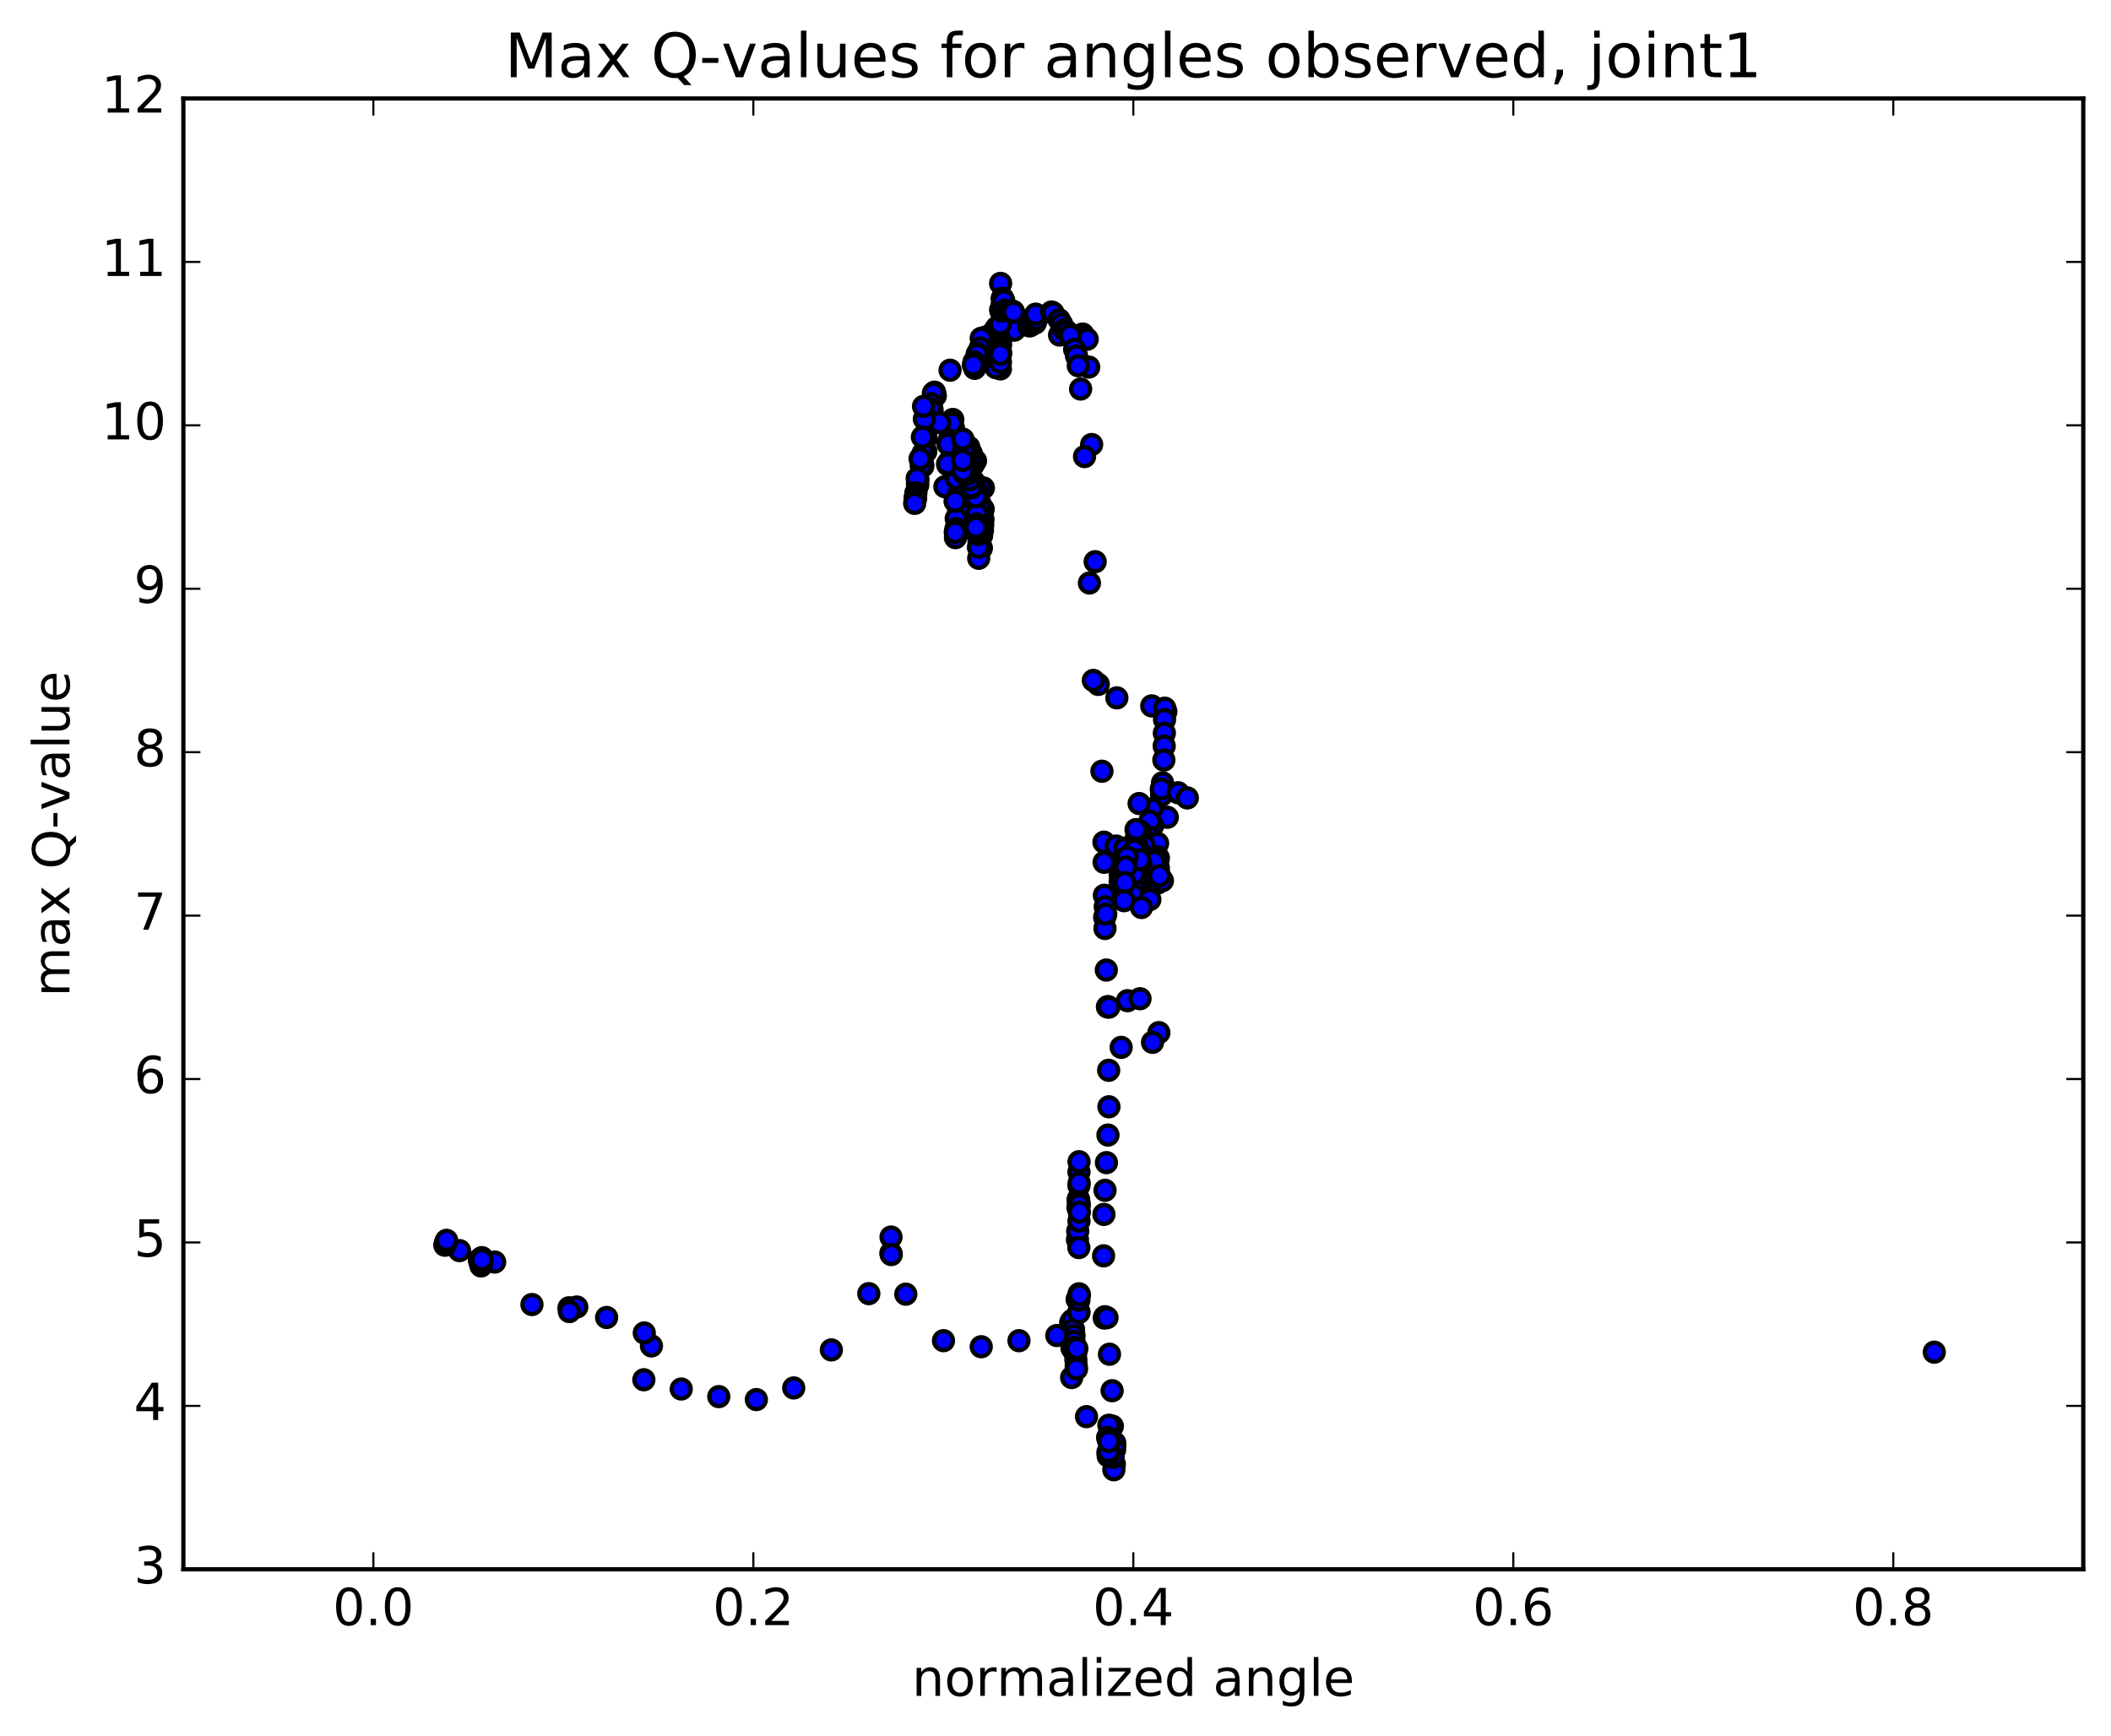 <?xml version="1.0" encoding="utf-8" standalone="no"?>
<!DOCTYPE svg PUBLIC "-//W3C//DTD SVG 1.1//EN"
  "http://www.w3.org/Graphics/SVG/1.1/DTD/svg11.dtd">
<!-- Created with matplotlib (http://matplotlib.org/) -->
<svg height="408pt" version="1.1" viewBox="0 0 496 408" width="496pt" xmlns="http://www.w3.org/2000/svg" xmlns:xlink="http://www.w3.org/1999/xlink">
 <defs>
  <style type="text/css">
*{stroke-linecap:butt;stroke-linejoin:round;stroke-miterlimit:100000;}
  </style>
 </defs>
 <g id="figure_1">
  <g id="patch_1">
   <path d="M 0 408.169 
L 496.684 408.169 
L 496.684 0 
L 0 0 
z
" style="fill:#ffffff;"/>
  </g>
  <g id="axes_1">
   <g id="patch_2">
    <path d="M 43.084 368.742 
L 489.484 368.742 
L 489.484 23.142 
L 43.084 23.142 
z
" style="fill:#ffffff;"/>
   </g>
   <g id="PathCollection_1">
    <defs>
     <path d="M 0 2.236 
C 0.593 2.236 1.162 2 1.581 1.581 
C 2 1.162 2.236 0.593 2.236 0 
C 2.236 -0.593 2 -1.162 1.581 -1.581 
C 1.162 -2 0.593 -2.236 0 -2.236 
C -0.593 -2.236 -1.162 -2 -1.581 -1.581 
C -2 -1.162 -2.236 -0.593 -2.236 0 
C -2.236 0.593 -2 1.162 -1.581 1.581 
C -1.162 2 -0.593 2.236 0 2.236 
z
" id="mef19183be0" style="stroke:#000000;"/>
    </defs>
    <g clip-path="url(#pa1a0afb31f)">
     <use style="fill:#0000ff;stroke:#000000;" x="454.477" xlink:href="#mef19183be0" y="317.72"/>
     <use style="fill:#0000ff;stroke:#000000;" x="235.05" xlink:href="#mef19183be0" y="86.679"/>
     <use style="fill:#0000ff;stroke:#000000;" x="235.052" xlink:href="#mef19183be0" y="80.036"/>
     <use style="fill:#0000ff;stroke:#000000;" x="235.1" xlink:href="#mef19183be0" y="82.779"/>
     <use style="fill:#0000ff;stroke:#000000;" x="234.987" xlink:href="#mef19183be0" y="84.858"/>
     <use style="fill:#0000ff;stroke:#000000;" x="234.011" xlink:href="#mef19183be0" y="86.39"/>
     <use style="fill:#0000ff;stroke:#000000;" x="233.691" xlink:href="#mef19183be0" y="84.02"/>
     <use style="fill:#0000ff;stroke:#000000;" x="233.59" xlink:href="#mef19183be0" y="81.824"/>
     <use style="fill:#0000ff;stroke:#000000;" x="233.561" xlink:href="#mef19183be0" y="78.496"/>
     <use style="fill:#0000ff;stroke:#000000;" x="233.539" xlink:href="#mef19183be0" y="79.065"/>
     <use style="fill:#0000ff;stroke:#000000;" x="233.584" xlink:href="#mef19183be0" y="79.837"/>
     <use style="fill:#0000ff;stroke:#000000;" x="233.594" xlink:href="#mef19183be0" y="79.987"/>
     <use style="fill:#0000ff;stroke:#000000;" x="233.597" xlink:href="#mef19183be0" y="78.776"/>
     <use style="fill:#0000ff;stroke:#000000;" x="233.525" xlink:href="#mef19183be0" y="79.02"/>
     <use style="fill:#0000ff;stroke:#000000;" x="233.504" xlink:href="#mef19183be0" y="79.57"/>
     <use style="fill:#0000ff;stroke:#000000;" x="233.511" xlink:href="#mef19183be0" y="79.746"/>
     <use style="fill:#0000ff;stroke:#000000;" x="233.507" xlink:href="#mef19183be0" y="78.723"/>
     <use style="fill:#0000ff;stroke:#000000;" x="233.436" xlink:href="#mef19183be0" y="78.591"/>
     <use style="fill:#0000ff;stroke:#000000;" x="233.413" xlink:href="#mef19183be0" y="79.212"/>
     <use style="fill:#0000ff;stroke:#000000;" x="233.426" xlink:href="#mef19183be0" y="79.367"/>
     <use style="fill:#0000ff;stroke:#000000;" x="233.428" xlink:href="#mef19183be0" y="78.448"/>
     <use style="fill:#0000ff;stroke:#000000;" x="233.352" xlink:href="#mef19183be0" y="78.168"/>
     <use style="fill:#0000ff;stroke:#000000;" x="233.324" xlink:href="#mef19183be0" y="78.921"/>
     <use style="fill:#0000ff;stroke:#000000;" x="238.32" xlink:href="#mef19183be0" y="77.573"/>
     <use style="fill:#0000ff;stroke:#000000;" x="241.722" xlink:href="#mef19183be0" y="76.532"/>
     <use style="fill:#0000ff;stroke:#000000;" x="241.87" xlink:href="#mef19183be0" y="76.472"/>
     <use style="fill:#0000ff;stroke:#000000;" x="242.067" xlink:href="#mef19183be0" y="76.541"/>
     <use style="fill:#0000ff;stroke:#000000;" x="242.191" xlink:href="#mef19183be0" y="76.084"/>
     <use style="fill:#0000ff;stroke:#000000;" x="242.37" xlink:href="#mef19183be0" y="76.158"/>
     <use style="fill:#0000ff;stroke:#000000;" x="242.626" xlink:href="#mef19183be0" y="75.542"/>
     <use style="fill:#0000ff;stroke:#000000;" x="242.882" xlink:href="#mef19183be0" y="75.644"/>
     <use style="fill:#0000ff;stroke:#000000;" x="243.041" xlink:href="#mef19183be0" y="75.847"/>
     <use style="fill:#0000ff;stroke:#000000;" x="243.246" xlink:href="#mef19183be0" y="75.897"/>
     <use style="fill:#0000ff;stroke:#000000;" x="243.531" xlink:href="#mef19183be0" y="75.022"/>
     <use style="fill:#0000ff;stroke:#000000;" x="248.958" xlink:href="#mef19183be0" y="78.727"/>
     <use style="fill:#0000ff;stroke:#000000;" x="252.789" xlink:href="#mef19183be0" y="80.74"/>
     <use style="fill:#0000ff;stroke:#000000;" x="253.277" xlink:href="#mef19183be0" y="80.464"/>
     <use style="fill:#0000ff;stroke:#000000;" x="253.869" xlink:href="#mef19183be0" y="78.72"/>
     <use style="fill:#0000ff;stroke:#000000;" x="254.395" xlink:href="#mef19183be0" y="78.498"/>
     <use style="fill:#0000ff;stroke:#000000;" x="254.855" xlink:href="#mef19183be0" y="79.249"/>
     <use style="fill:#0000ff;stroke:#000000;" x="255.193" xlink:href="#mef19183be0" y="79.686"/>
     <use style="fill:#0000ff;stroke:#000000;" x="255.442" xlink:href="#mef19183be0" y="79.698"/>
     <use style="fill:#0000ff;stroke:#000000;" x="255.807" xlink:href="#mef19183be0" y="86.253"/>
     <use style="fill:#0000ff;stroke:#000000;" x="256.489" xlink:href="#mef19183be0" y="104.452"/>
     <use style="fill:#0000ff;stroke:#000000;" x="257.323" xlink:href="#mef19183be0" y="131.981"/>
     <use style="fill:#0000ff;stroke:#000000;" x="258.048" xlink:href="#mef19183be0" y="160.814"/>
     <use style="fill:#0000ff;stroke:#000000;" x="258.909" xlink:href="#mef19183be0" y="181.218"/>
     <use style="fill:#0000ff;stroke:#000000;" x="259.382" xlink:href="#mef19183be0" y="197.891"/>
     <use style="fill:#0000ff;stroke:#000000;" x="259.424" xlink:href="#mef19183be0" y="202.611"/>
     <use style="fill:#0000ff;stroke:#000000;" x="259.483" xlink:href="#mef19183be0" y="210.361"/>
     <use style="fill:#0000ff;stroke:#000000;" x="259.551" xlink:href="#mef19183be0" y="215.562"/>
     <use style="fill:#0000ff;stroke:#000000;" x="259.62" xlink:href="#mef19183be0" y="218.164"/>
     <use style="fill:#0000ff;stroke:#000000;" x="259.687" xlink:href="#mef19183be0" y="213.065"/>
     <use style="fill:#0000ff;stroke:#000000;" x="259.814" xlink:href="#mef19183be0" y="214.779"/>
     <use style="fill:#0000ff;stroke:#000000;" x="259.943" xlink:href="#mef19183be0" y="227.928"/>
     <use style="fill:#0000ff;stroke:#000000;" x="260.199" xlink:href="#mef19183be0" y="236.586"/>
     <use style="fill:#0000ff;stroke:#000000;" x="260.334" xlink:href="#mef19183be0" y="236.532"/>
     <use style="fill:#0000ff;stroke:#000000;" x="260.528" xlink:href="#mef19183be0" y="236.656"/>
     <use style="fill:#0000ff;stroke:#000000;" x="264.918" xlink:href="#mef19183be0" y="235.132"/>
     <use style="fill:#0000ff;stroke:#000000;" x="267.86" xlink:href="#mef19183be0" y="234.671"/>
     <use style="fill:#0000ff;stroke:#000000;" x="272.292" xlink:href="#mef19183be0" y="242.639"/>
     <use style="fill:#0000ff;stroke:#000000;" x="270.793" xlink:href="#mef19183be0" y="244.919"/>
     <use style="fill:#0000ff;stroke:#000000;" x="263.428" xlink:href="#mef19183be0" y="246.101"/>
     <use style="fill:#0000ff;stroke:#000000;" x="260.491" xlink:href="#mef19183be0" y="251.488"/>
     <use style="fill:#0000ff;stroke:#000000;" x="260.556" xlink:href="#mef19183be0" y="260.063"/>
     <use style="fill:#0000ff;stroke:#000000;" x="260.325" xlink:href="#mef19183be0" y="266.704"/>
     <use style="fill:#0000ff;stroke:#000000;" x="259.97" xlink:href="#mef19183be0" y="273.184"/>
     <use style="fill:#0000ff;stroke:#000000;" x="259.636" xlink:href="#mef19183be0" y="279.692"/>
     <use style="fill:#0000ff;stroke:#000000;" x="259.378" xlink:href="#mef19183be0" y="285.352"/>
     <use style="fill:#0000ff;stroke:#000000;" x="259.295" xlink:href="#mef19183be0" y="295.085"/>
     <use style="fill:#0000ff;stroke:#000000;" x="259.459" xlink:href="#mef19183be0" y="309.702"/>
     <use style="fill:#0000ff;stroke:#000000;" x="259.593" xlink:href="#mef19183be0" y="309.393"/>
     <use style="fill:#0000ff;stroke:#000000;" x="260.104" xlink:href="#mef19183be0" y="309.608"/>
     <use style="fill:#0000ff;stroke:#000000;" x="260.685" xlink:href="#mef19183be0" y="318.202"/>
     <use style="fill:#0000ff;stroke:#000000;" x="261.304" xlink:href="#mef19183be0" y="326.775"/>
     <use style="fill:#0000ff;stroke:#000000;" x="261.681" xlink:href="#mef19183be0" y="339.756"/>
     <use style="fill:#0000ff;stroke:#000000;" x="261.924" xlink:href="#mef19183be0" y="339.55"/>
     <use style="fill:#0000ff;stroke:#000000;" x="261.92" xlink:href="#mef19183be0" y="339.047"/>
     <use style="fill:#0000ff;stroke:#000000;" x="261.886" xlink:href="#mef19183be0" y="340.626"/>
     <use style="fill:#0000ff;stroke:#000000;" x="261.824" xlink:href="#mef19183be0" y="344.031"/>
     <use style="fill:#0000ff;stroke:#000000;" x="261.705" xlink:href="#mef19183be0" y="345.349"/>
     <use style="fill:#0000ff;stroke:#000000;" x="261.552" xlink:href="#mef19183be0" y="342.45"/>
     <use style="fill:#0000ff;stroke:#000000;" x="261.362" xlink:href="#mef19183be0" y="335.111"/>
     <use style="fill:#0000ff;stroke:#000000;" x="261.056" xlink:href="#mef19183be0" y="335.461"/>
     <use style="fill:#0000ff;stroke:#000000;" x="260.542" xlink:href="#mef19183be0" y="334.89"/>
     <use style="fill:#0000ff;stroke:#000000;" x="260.245" xlink:href="#mef19183be0" y="337.777"/>
     <use style="fill:#0000ff;stroke:#000000;" x="260.317" xlink:href="#mef19183be0" y="341.309"/>
     <use style="fill:#0000ff;stroke:#000000;" x="260.386" xlink:href="#mef19183be0" y="342.118"/>
     <use style="fill:#0000ff;stroke:#000000;" x="260.453" xlink:href="#mef19183be0" y="341.06"/>
     <use style="fill:#0000ff;stroke:#000000;" x="260.527" xlink:href="#mef19183be0" y="338.698"/>
     <use style="fill:#0000ff;stroke:#000000;" x="255.286" xlink:href="#mef19183be0" y="332.871"/>
     <use style="fill:#0000ff;stroke:#000000;" x="251.8" xlink:href="#mef19183be0" y="323.684"/>
     <use style="fill:#0000ff;stroke:#000000;" x="251.867" xlink:href="#mef19183be0" y="316.758"/>
     <use style="fill:#0000ff;stroke:#000000;" x="251.954" xlink:href="#mef19183be0" y="312.16"/>
     <use style="fill:#0000ff;stroke:#000000;" x="251.833" xlink:href="#mef19183be0" y="311.014"/>
     <use style="fill:#0000ff;stroke:#000000;" x="251.596" xlink:href="#mef19183be0" y="310.709"/>
     <use style="fill:#0000ff;stroke:#000000;" x="251.628" xlink:href="#mef19183be0" y="310.785"/>
     <use style="fill:#0000ff;stroke:#000000;" x="251.895" xlink:href="#mef19183be0" y="310.242"/>
     <use style="fill:#0000ff;stroke:#000000;" x="252.237" xlink:href="#mef19183be0" y="312.396"/>
     <use style="fill:#0000ff;stroke:#000000;" x="252.352" xlink:href="#mef19183be0" y="313.84"/>
     <use style="fill:#0000ff;stroke:#000000;" x="252.335" xlink:href="#mef19183be0" y="315.213"/>
     <use style="fill:#0000ff;stroke:#000000;" x="252.34" xlink:href="#mef19183be0" y="316.629"/>
     <use style="fill:#0000ff;stroke:#000000;" x="252.382" xlink:href="#mef19183be0" y="317.334"/>
     <use style="fill:#0000ff;stroke:#000000;" x="252.463" xlink:href="#mef19183be0" y="317.636"/>
     <use style="fill:#0000ff;stroke:#000000;" x="252.553" xlink:href="#mef19183be0" y="317.487"/>
     <use style="fill:#0000ff;stroke:#000000;" x="252.651" xlink:href="#mef19183be0" y="316.923"/>
     <use style="fill:#0000ff;stroke:#000000;" x="252.724" xlink:href="#mef19183be0" y="318.102"/>
     <use style="fill:#0000ff;stroke:#000000;" x="252.789" xlink:href="#mef19183be0" y="319.531"/>
     <use style="fill:#0000ff;stroke:#000000;" x="252.865" xlink:href="#mef19183be0" y="320.948"/>
     <use style="fill:#0000ff;stroke:#000000;" x="252.94" xlink:href="#mef19183be0" y="321.67"/>
     <use style="fill:#0000ff;stroke:#000000;" x="253.015" xlink:href="#mef19183be0" y="316.868"/>
     <use style="fill:#0000ff;stroke:#000000;" x="253.089" xlink:href="#mef19183be0" y="305.298"/>
     <use style="fill:#0000ff;stroke:#000000;" x="253.158" xlink:href="#mef19183be0" y="291.282"/>
     <use style="fill:#0000ff;stroke:#000000;" x="253.223" xlink:href="#mef19183be0" y="289.279"/>
     <use style="fill:#0000ff;stroke:#000000;" x="253.28" xlink:href="#mef19183be0" y="283.736"/>
     <use style="fill:#0000ff;stroke:#000000;" x="253.332" xlink:href="#mef19183be0" y="282.01"/>
     <use style="fill:#0000ff;stroke:#000000;" x="253.376" xlink:href="#mef19183be0" y="281.698"/>
     <use style="fill:#0000ff;stroke:#000000;" x="253.415" xlink:href="#mef19183be0" y="282.279"/>
     <use style="fill:#0000ff;stroke:#000000;" x="253.452" xlink:href="#mef19183be0" y="283.112"/>
     <use style="fill:#0000ff;stroke:#000000;" x="253.481" xlink:href="#mef19183be0" y="282.277"/>
     <use style="fill:#0000ff;stroke:#000000;" x="253.504" xlink:href="#mef19183be0" y="278.563"/>
     <use style="fill:#0000ff;stroke:#000000;" x="253.52" xlink:href="#mef19183be0" y="286.903"/>
     <use style="fill:#0000ff;stroke:#000000;" x="253.536" xlink:href="#mef19183be0" y="304.005"/>
     <use style="fill:#0000ff;stroke:#000000;" x="253.513" xlink:href="#mef19183be0" y="308.263"/>
     <use style="fill:#0000ff;stroke:#000000;" x="253.482" xlink:href="#mef19183be0" y="308.407"/>
     <use style="fill:#0000ff;stroke:#000000;" x="253.487" xlink:href="#mef19183be0" y="305.512"/>
     <use style="fill:#0000ff;stroke:#000000;" x="253.488" xlink:href="#mef19183be0" y="293.142"/>
     <use style="fill:#0000ff;stroke:#000000;" x="253.501" xlink:href="#mef19183be0" y="283.392"/>
     <use style="fill:#0000ff;stroke:#000000;" x="253.515" xlink:href="#mef19183be0" y="275.394"/>
     <use style="fill:#0000ff;stroke:#000000;" x="253.534" xlink:href="#mef19183be0" y="272.971"/>
     <use style="fill:#0000ff;stroke:#000000;" x="253.56" xlink:href="#mef19183be0" y="277.973"/>
     <use style="fill:#0000ff;stroke:#000000;" x="253.586" xlink:href="#mef19183be0" y="283.084"/>
     <use style="fill:#0000ff;stroke:#000000;" x="253.608" xlink:href="#mef19183be0" y="284.816"/>
     <use style="fill:#0000ff;stroke:#000000;" x="253.625" xlink:href="#mef19183be0" y="304.292"/>
     <use style="fill:#0000ff;stroke:#000000;" x="248.306" xlink:href="#mef19183be0" y="313.81"/>
     <use style="fill:#0000ff;stroke:#000000;" x="239.417" xlink:href="#mef19183be0" y="315.024"/>
     <use style="fill:#0000ff;stroke:#000000;" x="230.552" xlink:href="#mef19183be0" y="316.442"/>
     <use style="fill:#0000ff;stroke:#000000;" x="221.686" xlink:href="#mef19183be0" y="315.02"/>
     <use style="fill:#0000ff;stroke:#000000;" x="212.829" xlink:href="#mef19183be0" y="304.095"/>
     <use style="fill:#0000ff;stroke:#000000;" x="209.32" xlink:href="#mef19183be0" y="294.471"/>
     <use style="fill:#0000ff;stroke:#000000;" x="209.357" xlink:href="#mef19183be0" y="290.668"/>
     <use style="fill:#0000ff;stroke:#000000;" x="209.415" xlink:href="#mef19183be0" y="294.789"/>
     <use style="fill:#0000ff;stroke:#000000;" x="204.137" xlink:href="#mef19183be0" y="303.967"/>
     <use style="fill:#0000ff;stroke:#000000;" x="195.336" xlink:href="#mef19183be0" y="317.19"/>
     <use style="fill:#0000ff;stroke:#000000;" x="186.493" xlink:href="#mef19183be0" y="326.127"/>
     <use style="fill:#0000ff;stroke:#000000;" x="177.712" xlink:href="#mef19183be0" y="328.862"/>
     <use style="fill:#0000ff;stroke:#000000;" x="168.891" xlink:href="#mef19183be0" y="328.164"/>
     <use style="fill:#0000ff;stroke:#000000;" x="160.063" xlink:href="#mef19183be0" y="326.376"/>
     <use style="fill:#0000ff;stroke:#000000;" x="151.279" xlink:href="#mef19183be0" y="324.202"/>
     <use style="fill:#0000ff;stroke:#000000;" x="153.062" xlink:href="#mef19183be0" y="316.246"/>
     <use style="fill:#0000ff;stroke:#000000;" x="151.382" xlink:href="#mef19183be0" y="313.211"/>
     <use style="fill:#0000ff;stroke:#000000;" x="142.532" xlink:href="#mef19183be0" y="309.568"/>
     <use style="fill:#0000ff;stroke:#000000;" x="133.692" xlink:href="#mef19183be0" y="307.294"/>
     <use style="fill:#0000ff;stroke:#000000;" x="135.521" xlink:href="#mef19183be0" y="307.112"/>
     <use style="fill:#0000ff;stroke:#000000;" x="133.782" xlink:href="#mef19183be0" y="308.182"/>
     <use style="fill:#0000ff;stroke:#000000;" x="124.986" xlink:href="#mef19183be0" y="306.528"/>
     <use style="fill:#0000ff;stroke:#000000;" x="116.225" xlink:href="#mef19183be0" y="296.542"/>
     <use style="fill:#0000ff;stroke:#000000;" x="112.75" xlink:href="#mef19183be0" y="295.876"/>
     <use style="fill:#0000ff;stroke:#000000;" x="112.763" xlink:href="#mef19183be0" y="296.02"/>
     <use style="fill:#0000ff;stroke:#000000;" x="112.771" xlink:href="#mef19183be0" y="296.155"/>
     <use style="fill:#0000ff;stroke:#000000;" x="112.768" xlink:href="#mef19183be0" y="296.119"/>
     <use style="fill:#0000ff;stroke:#000000;" x="112.761" xlink:href="#mef19183be0" y="296.205"/>
     <use style="fill:#0000ff;stroke:#000000;" x="112.763" xlink:href="#mef19183be0" y="296.203"/>
     <use style="fill:#0000ff;stroke:#000000;" x="112.761" xlink:href="#mef19183be0" y="296.243"/>
     <use style="fill:#0000ff;stroke:#000000;" x="112.759" xlink:href="#mef19183be0" y="296.252"/>
     <use style="fill:#0000ff;stroke:#000000;" x="112.756" xlink:href="#mef19183be0" y="296.151"/>
     <use style="fill:#0000ff;stroke:#000000;" x="112.777" xlink:href="#mef19183be0" y="296.526"/>
     <use style="fill:#0000ff;stroke:#000000;" x="112.81" xlink:href="#mef19183be0" y="296.543"/>
     <use style="fill:#0000ff;stroke:#000000;" x="112.841" xlink:href="#mef19183be0" y="296.563"/>
     <use style="fill:#0000ff;stroke:#000000;" x="112.871" xlink:href="#mef19183be0" y="296.579"/>
     <use style="fill:#0000ff;stroke:#000000;" x="112.899" xlink:href="#mef19183be0" y="296.605"/>
     <use style="fill:#0000ff;stroke:#000000;" x="112.927" xlink:href="#mef19183be0" y="296.623"/>
     <use style="fill:#0000ff;stroke:#000000;" x="112.954" xlink:href="#mef19183be0" y="296.648"/>
     <use style="fill:#0000ff;stroke:#000000;" x="112.986" xlink:href="#mef19183be0" y="296.68"/>
     <use style="fill:#0000ff;stroke:#000000;" x="113.016" xlink:href="#mef19183be0" y="296.7"/>
     <use style="fill:#0000ff;stroke:#000000;" x="113.023" xlink:href="#mef19183be0" y="296.276"/>
     <use style="fill:#0000ff;stroke:#000000;" x="113.041" xlink:href="#mef19183be0" y="296.455"/>
     <use style="fill:#0000ff;stroke:#000000;" x="113.061" xlink:href="#mef19183be0" y="296.339"/>
     <use style="fill:#0000ff;stroke:#000000;" x="113.083" xlink:href="#mef19183be0" y="296.246"/>
     <use style="fill:#0000ff;stroke:#000000;" x="113.107" xlink:href="#mef19183be0" y="296.18"/>
     <use style="fill:#0000ff;stroke:#000000;" x="113.131" xlink:href="#mef19183be0" y="296.106"/>
     <use style="fill:#0000ff;stroke:#000000;" x="113.146" xlink:href="#mef19183be0" y="296.065"/>
     <use style="fill:#0000ff;stroke:#000000;" x="113.146" xlink:href="#mef19183be0" y="296.457"/>
     <use style="fill:#0000ff;stroke:#000000;" x="113.025" xlink:href="#mef19183be0" y="297.459"/>
     <use style="fill:#0000ff;stroke:#000000;" x="113.056" xlink:href="#mef19183be0" y="297.311"/>
     <use style="fill:#0000ff;stroke:#000000;" x="113.083" xlink:href="#mef19183be0" y="297.204"/>
     <use style="fill:#0000ff;stroke:#000000;" x="113.096" xlink:href="#mef19183be0" y="297.063"/>
     <use style="fill:#0000ff;stroke:#000000;" x="113.106" xlink:href="#mef19183be0" y="296.93"/>
     <use style="fill:#0000ff;stroke:#000000;" x="113.153" xlink:href="#mef19183be0" y="296.656"/>
     <use style="fill:#0000ff;stroke:#000000;" x="113.158" xlink:href="#mef19183be0" y="296.47"/>
     <use style="fill:#0000ff;stroke:#000000;" x="113.173" xlink:href="#mef19183be0" y="295.957"/>
     <use style="fill:#0000ff;stroke:#000000;" x="113.221" xlink:href="#mef19183be0" y="295.51"/>
     <use style="fill:#0000ff;stroke:#000000;" x="113.233" xlink:href="#mef19183be0" y="296.001"/>
     <use style="fill:#0000ff;stroke:#000000;" x="107.971" xlink:href="#mef19183be0" y="293.86"/>
     <use style="fill:#0000ff;stroke:#000000;" x="104.531" xlink:href="#mef19183be0" y="292.587"/>
     <use style="fill:#0000ff;stroke:#000000;" x="104.621" xlink:href="#mef19183be0" y="292.496"/>
     <use style="fill:#0000ff;stroke:#000000;" x="104.685" xlink:href="#mef19183be0" y="292.067"/>
     <use style="fill:#0000ff;stroke:#000000;" x="104.743" xlink:href="#mef19183be0" y="291.993"/>
     <use style="fill:#0000ff;stroke:#000000;" x="104.796" xlink:href="#mef19183be0" y="291.818"/>
     <use style="fill:#0000ff;stroke:#000000;" x="104.857" xlink:href="#mef19183be0" y="291.632"/>
     <use style="fill:#0000ff;stroke:#000000;" x="104.924" xlink:href="#mef19183be0" y="291.442"/>
     <use style="fill:#0000ff;stroke:#000000;" x="235.05" xlink:href="#mef19183be0" y="85.164"/>
     <use style="fill:#0000ff;stroke:#000000;" x="235.047" xlink:href="#mef19183be0" y="81.173"/>
     <use style="fill:#0000ff;stroke:#000000;" x="235.048" xlink:href="#mef19183be0" y="83.083"/>
     <use style="fill:#0000ff;stroke:#000000;" x="235.071" xlink:href="#mef19183be0" y="80.117"/>
     <use style="fill:#0000ff;stroke:#000000;" x="235.045" xlink:href="#mef19183be0" y="81.061"/>
     <use style="fill:#0000ff;stroke:#000000;" x="234.938" xlink:href="#mef19183be0" y="82.243"/>
     <use style="fill:#0000ff;stroke:#000000;" x="234.791" xlink:href="#mef19183be0" y="82.626"/>
     <use style="fill:#0000ff;stroke:#000000;" x="234.637" xlink:href="#mef19183be0" y="82.252"/>
     <use style="fill:#0000ff;stroke:#000000;" x="234.531" xlink:href="#mef19183be0" y="80.334"/>
     <use style="fill:#0000ff;stroke:#000000;" x="234.525" xlink:href="#mef19183be0" y="79.296"/>
     <use style="fill:#0000ff;stroke:#000000;" x="234.491" xlink:href="#mef19183be0" y="77.28"/>
     <use style="fill:#0000ff;stroke:#000000;" x="234.427" xlink:href="#mef19183be0" y="76.945"/>
     <use style="fill:#0000ff;stroke:#000000;" x="234.338" xlink:href="#mef19183be0" y="78.973"/>
     <use style="fill:#0000ff;stroke:#000000;" x="234.293" xlink:href="#mef19183be0" y="79.491"/>
     <use style="fill:#0000ff;stroke:#000000;" x="234.276" xlink:href="#mef19183be0" y="77.3"/>
     <use style="fill:#0000ff;stroke:#000000;" x="234.211" xlink:href="#mef19183be0" y="76.937"/>
     <use style="fill:#0000ff;stroke:#000000;" x="234.134" xlink:href="#mef19183be0" y="79.085"/>
     <use style="fill:#0000ff;stroke:#000000;" x="234.071" xlink:href="#mef19183be0" y="79.632"/>
     <use style="fill:#0000ff;stroke:#000000;" x="234.03" xlink:href="#mef19183be0" y="77.652"/>
     <use style="fill:#0000ff;stroke:#000000;" x="233.962" xlink:href="#mef19183be0" y="77.345"/>
     <use style="fill:#0000ff;stroke:#000000;" x="233.873" xlink:href="#mef19183be0" y="79.542"/>
     <use style="fill:#0000ff;stroke:#000000;" x="233.817" xlink:href="#mef19183be0" y="80.133"/>
     <use style="fill:#0000ff;stroke:#000000;" x="233.769" xlink:href="#mef19183be0" y="78.206"/>
     <use style="fill:#0000ff;stroke:#000000;" x="233.689" xlink:href="#mef19183be0" y="77.901"/>
     <use style="fill:#0000ff;stroke:#000000;" x="233.584" xlink:href="#mef19183be0" y="80.057"/>
     <use style="fill:#0000ff;stroke:#000000;" x="233.532" xlink:href="#mef19183be0" y="80.804"/>
     <use style="fill:#0000ff;stroke:#000000;" x="233.459" xlink:href="#mef19183be0" y="78.828"/>
     <use style="fill:#0000ff;stroke:#000000;" x="233.369" xlink:href="#mef19183be0" y="78.54"/>
     <use style="fill:#0000ff;stroke:#000000;" x="233.251" xlink:href="#mef19183be0" y="80.633"/>
     <use style="fill:#0000ff;stroke:#000000;" x="233.168" xlink:href="#mef19183be0" y="81.254"/>
     <use style="fill:#0000ff;stroke:#000000;" x="233.079" xlink:href="#mef19183be0" y="79.317"/>
     <use style="fill:#0000ff;stroke:#000000;" x="232.962" xlink:href="#mef19183be0" y="79.067"/>
     <use style="fill:#0000ff;stroke:#000000;" x="232.828" xlink:href="#mef19183be0" y="81.224"/>
     <use style="fill:#0000ff;stroke:#000000;" x="232.714" xlink:href="#mef19183be0" y="81.791"/>
     <use style="fill:#0000ff;stroke:#000000;" x="232.615" xlink:href="#mef19183be0" y="79.883"/>
     <use style="fill:#0000ff;stroke:#000000;" x="232.482" xlink:href="#mef19183be0" y="79.648"/>
     <use style="fill:#0000ff;stroke:#000000;" x="232.32" xlink:href="#mef19183be0" y="81.811"/>
     <use style="fill:#0000ff;stroke:#000000;" x="232.196" xlink:href="#mef19183be0" y="82.544"/>
     <use style="fill:#0000ff;stroke:#000000;" x="232.077" xlink:href="#mef19183be0" y="80.647"/>
     <use style="fill:#0000ff;stroke:#000000;" x="231.988" xlink:href="#mef19183be0" y="80.003"/>
     <use style="fill:#0000ff;stroke:#000000;" x="231.97" xlink:href="#mef19183be0" y="82.277"/>
     <use style="fill:#0000ff;stroke:#000000;" x="231.873" xlink:href="#mef19183be0" y="82.934"/>
     <use style="fill:#0000ff;stroke:#000000;" x="231.728" xlink:href="#mef19183be0" y="79.418"/>
     <use style="fill:#0000ff;stroke:#000000;" x="231.555" xlink:href="#mef19183be0" y="79.205"/>
     <use style="fill:#0000ff;stroke:#000000;" x="231.346" xlink:href="#mef19183be0" y="81.247"/>
     <use style="fill:#0000ff;stroke:#000000;" x="231.166" xlink:href="#mef19183be0" y="83.358"/>
     <use style="fill:#0000ff;stroke:#000000;" x="230.985" xlink:href="#mef19183be0" y="83.812"/>
     <use style="fill:#0000ff;stroke:#000000;" x="230.903" xlink:href="#mef19183be0" y="82.342"/>
     <use style="fill:#0000ff;stroke:#000000;" x="230.763" xlink:href="#mef19183be0" y="79.505"/>
     <use style="fill:#0000ff;stroke:#000000;" x="230.547" xlink:href="#mef19183be0" y="79.483"/>
     <use style="fill:#0000ff;stroke:#000000;" x="230.311" xlink:href="#mef19183be0" y="81.766"/>
     <use style="fill:#0000ff;stroke:#000000;" x="230.08" xlink:href="#mef19183be0" y="84.152"/>
     <use style="fill:#0000ff;stroke:#000000;" x="229.816" xlink:href="#mef19183be0" y="84.673"/>
     <use style="fill:#0000ff;stroke:#000000;" x="229.7" xlink:href="#mef19183be0" y="83.002"/>
     <use style="fill:#0000ff;stroke:#000000;" x="229.577" xlink:href="#mef19183be0" y="83.335"/>
     <use style="fill:#0000ff;stroke:#000000;" x="229.286" xlink:href="#mef19183be0" y="85.625"/>
     <use style="fill:#0000ff;stroke:#000000;" x="229.01" xlink:href="#mef19183be0" y="86.549"/>
     <use style="fill:#0000ff;stroke:#000000;" x="228.867" xlink:href="#mef19183be0" y="85.021"/>
     <use style="fill:#0000ff;stroke:#000000;" x="228.705" xlink:href="#mef19183be0" y="85.726"/>
     <use style="fill:#0000ff;stroke:#000000;" x="223.23" xlink:href="#mef19183be0" y="86.99"/>
     <use style="fill:#0000ff;stroke:#000000;" x="219.758" xlink:href="#mef19183be0" y="93.004"/>
     <use style="fill:#0000ff;stroke:#000000;" x="219.581" xlink:href="#mef19183be0" y="92.144"/>
     <use style="fill:#0000ff;stroke:#000000;" x="219.307" xlink:href="#mef19183be0" y="92.41"/>
     <use style="fill:#0000ff;stroke:#000000;" x="218.994" xlink:href="#mef19183be0" y="96.243"/>
     <use style="fill:#0000ff;stroke:#000000;" x="218.938" xlink:href="#mef19183be0" y="96.731"/>
     <use style="fill:#0000ff;stroke:#000000;" x="218.777" xlink:href="#mef19183be0" y="94.842"/>
     <use style="fill:#0000ff;stroke:#000000;" x="218.524" xlink:href="#mef19183be0" y="96.036"/>
     <use style="fill:#0000ff;stroke:#000000;" x="218.328" xlink:href="#mef19183be0" y="100.124"/>
     <use style="fill:#0000ff;stroke:#000000;" x="218.273" xlink:href="#mef19183be0" y="100.055"/>
     <use style="fill:#0000ff;stroke:#000000;" x="218.028" xlink:href="#mef19183be0" y="98.671"/>
     <use style="fill:#0000ff;stroke:#000000;" x="217.572" xlink:href="#mef19183be0" y="102.984"/>
     <use style="fill:#0000ff;stroke:#000000;" x="217.505" xlink:href="#mef19183be0" y="106.122"/>
     <use style="fill:#0000ff;stroke:#000000;" x="217.442" xlink:href="#mef19183be0" y="105.961"/>
     <use style="fill:#0000ff;stroke:#000000;" x="217.362" xlink:href="#mef19183be0" y="103.275"/>
     <use style="fill:#0000ff;stroke:#000000;" x="216.9" xlink:href="#mef19183be0" y="106.494"/>
     <use style="fill:#0000ff;stroke:#000000;" x="216.83" xlink:href="#mef19183be0" y="109.509"/>
     <use style="fill:#0000ff;stroke:#000000;" x="216.763" xlink:href="#mef19183be0" y="108.991"/>
     <use style="fill:#0000ff;stroke:#000000;" x="222.012" xlink:href="#mef19183be0" y="114.368"/>
     <use style="fill:#0000ff;stroke:#000000;" x="225.319" xlink:href="#mef19183be0" y="116.871"/>
     <use style="fill:#0000ff;stroke:#000000;" x="225.259" xlink:href="#mef19183be0" y="120.155"/>
     <use style="fill:#0000ff;stroke:#000000;" x="225.204" xlink:href="#mef19183be0" y="123.217"/>
     <use style="fill:#0000ff;stroke:#000000;" x="225.147" xlink:href="#mef19183be0" y="116.25"/>
     <use style="fill:#0000ff;stroke:#000000;" x="225.093" xlink:href="#mef19183be0" y="106.946"/>
     <use style="fill:#0000ff;stroke:#000000;" x="224.942" xlink:href="#mef19183be0" y="107.554"/>
     <use style="fill:#0000ff;stroke:#000000;" x="224.888" xlink:href="#mef19183be0" y="107.545"/>
     <use style="fill:#0000ff;stroke:#000000;" x="224.725" xlink:href="#mef19183be0" y="112.449"/>
     <use style="fill:#0000ff;stroke:#000000;" x="224.674" xlink:href="#mef19183be0" y="121.86"/>
     <use style="fill:#0000ff;stroke:#000000;" x="224.618" xlink:href="#mef19183be0" y="124.213"/>
     <use style="fill:#0000ff;stroke:#000000;" x="224.557" xlink:href="#mef19183be0" y="125.236"/>
     <use style="fill:#0000ff;stroke:#000000;" x="224.497" xlink:href="#mef19183be0" y="126.332"/>
     <use style="fill:#0000ff;stroke:#000000;" x="224.449" xlink:href="#mef19183be0" y="125.074"/>
     <use style="fill:#0000ff;stroke:#000000;" x="224.404" xlink:href="#mef19183be0" y="117.782"/>
     <use style="fill:#0000ff;stroke:#000000;" x="224.353" xlink:href="#mef19183be0" y="108.469"/>
     <use style="fill:#0000ff;stroke:#000000;" x="224.215" xlink:href="#mef19183be0" y="108.949"/>
     <use style="fill:#0000ff;stroke:#000000;" x="224.166" xlink:href="#mef19183be0" y="109.172"/>
     <use style="fill:#0000ff;stroke:#000000;" x="224.118" xlink:href="#mef19183be0" y="104.86"/>
     <use style="fill:#0000ff;stroke:#000000;" x="224.048" xlink:href="#mef19183be0" y="100.657"/>
     <use style="fill:#0000ff;stroke:#000000;" x="223.864" xlink:href="#mef19183be0" y="98.559"/>
     <use style="fill:#0000ff;stroke:#000000;" x="223.598" xlink:href="#mef19183be0" y="99.436"/>
     <use style="fill:#0000ff;stroke:#000000;" x="223.329" xlink:href="#mef19183be0" y="103.593"/>
     <use style="fill:#0000ff;stroke:#000000;" x="223.279" xlink:href="#mef19183be0" y="108.423"/>
     <use style="fill:#0000ff;stroke:#000000;" x="223.233" xlink:href="#mef19183be0" y="108.212"/>
     <use style="fill:#0000ff;stroke:#000000;" x="223.185" xlink:href="#mef19183be0" y="103.443"/>
     <use style="fill:#0000ff;stroke:#000000;" x="223.025" xlink:href="#mef19183be0" y="104.174"/>
     <use style="fill:#0000ff;stroke:#000000;" x="222.986" xlink:href="#mef19183be0" y="108.999"/>
     <use style="fill:#0000ff;stroke:#000000;" x="222.95" xlink:href="#mef19183be0" y="108.759"/>
     <use style="fill:#0000ff;stroke:#000000;" x="222.905" xlink:href="#mef19183be0" y="103.654"/>
     <use style="fill:#0000ff;stroke:#000000;" x="222.75" xlink:href="#mef19183be0" y="104.356"/>
     <use style="fill:#0000ff;stroke:#000000;" x="222.698" xlink:href="#mef19183be0" y="109.215"/>
     <use style="fill:#0000ff;stroke:#000000;" x="222.65" xlink:href="#mef19183be0" y="108.985"/>
     <use style="fill:#0000ff;stroke:#000000;" x="227.918" xlink:href="#mef19183be0" y="112.456"/>
     <use style="fill:#0000ff;stroke:#000000;" x="231.058" xlink:href="#mef19183be0" y="114.648"/>
     <use style="fill:#0000ff;stroke:#000000;" x="231.006" xlink:href="#mef19183be0" y="119.632"/>
     <use style="fill:#0000ff;stroke:#000000;" x="230.954" xlink:href="#mef19183be0" y="122.04"/>
     <use style="fill:#0000ff;stroke:#000000;" x="230.897" xlink:href="#mef19183be0" y="123.349"/>
     <use style="fill:#0000ff;stroke:#000000;" x="230.84" xlink:href="#mef19183be0" y="124.562"/>
     <use style="fill:#0000ff;stroke:#000000;" x="230.794" xlink:href="#mef19183be0" y="122.961"/>
     <use style="fill:#0000ff;stroke:#000000;" x="230.744" xlink:href="#mef19183be0" y="121.025"/>
     <use style="fill:#0000ff;stroke:#000000;" x="230.691" xlink:href="#mef19183be0" y="122.354"/>
     <use style="fill:#0000ff;stroke:#000000;" x="230.635" xlink:href="#mef19183be0" y="125.83"/>
     <use style="fill:#0000ff;stroke:#000000;" x="230.586" xlink:href="#mef19183be0" y="128.783"/>
     <use style="fill:#0000ff;stroke:#000000;" x="230.532" xlink:href="#mef19183be0" y="121.563"/>
     <use style="fill:#0000ff;stroke:#000000;" x="230.477" xlink:href="#mef19183be0" y="114.597"/>
     <use style="fill:#0000ff;stroke:#000000;" x="230.261" xlink:href="#mef19183be0" y="118.386"/>
     <use style="fill:#0000ff;stroke:#000000;" x="230.204" xlink:href="#mef19183be0" y="123.496"/>
     <use style="fill:#0000ff;stroke:#000000;" x="230.148" xlink:href="#mef19183be0" y="125.8"/>
     <use style="fill:#0000ff;stroke:#000000;" x="230.087" xlink:href="#mef19183be0" y="126.347"/>
     <use style="fill:#0000ff;stroke:#000000;" x="230.025" xlink:href="#mef19183be0" y="127.181"/>
     <use style="fill:#0000ff;stroke:#000000;" x="229.958" xlink:href="#mef19183be0" y="131.181"/>
     <use style="fill:#0000ff;stroke:#000000;" x="229.904" xlink:href="#mef19183be0" y="128.583"/>
     <use style="fill:#0000ff;stroke:#000000;" x="229.846" xlink:href="#mef19183be0" y="121.691"/>
     <use style="fill:#0000ff;stroke:#000000;" x="229.793" xlink:href="#mef19183be0" y="125.613"/>
     <use style="fill:#0000ff;stroke:#000000;" x="229.756" xlink:href="#mef19183be0" y="123.188"/>
     <use style="fill:#0000ff;stroke:#000000;" x="229.711" xlink:href="#mef19183be0" y="116.86"/>
     <use style="fill:#0000ff;stroke:#000000;" x="229.665" xlink:href="#mef19183be0" y="115.769"/>
     <use style="fill:#0000ff;stroke:#000000;" x="229.613" xlink:href="#mef19183be0" y="115.762"/>
     <use style="fill:#0000ff;stroke:#000000;" x="229.556" xlink:href="#mef19183be0" y="120.788"/>
     <use style="fill:#0000ff;stroke:#000000;" x="229.5" xlink:href="#mef19183be0" y="123.104"/>
     <use style="fill:#0000ff;stroke:#000000;" x="229.44" xlink:href="#mef19183be0" y="123.997"/>
     <use style="fill:#0000ff;stroke:#000000;" x="229.377" xlink:href="#mef19183be0" y="124.933"/>
     <use style="fill:#0000ff;stroke:#000000;" x="229.314" xlink:href="#mef19183be0" y="123.917"/>
     <use style="fill:#0000ff;stroke:#000000;" x="229.261" xlink:href="#mef19183be0" y="116.743"/>
     <use style="fill:#0000ff;stroke:#000000;" x="229.206" xlink:href="#mef19183be0" y="108.269"/>
     <use style="fill:#0000ff;stroke:#000000;" x="228.965" xlink:href="#mef19183be0" y="108.574"/>
     <use style="fill:#0000ff;stroke:#000000;" x="228.923" xlink:href="#mef19183be0" y="113.488"/>
     <use style="fill:#0000ff;stroke:#000000;" x="228.877" xlink:href="#mef19183be0" y="113.258"/>
     <use style="fill:#0000ff;stroke:#000000;" x="228.827" xlink:href="#mef19183be0" y="108.729"/>
     <use style="fill:#0000ff;stroke:#000000;" x="228.648" xlink:href="#mef19183be0" y="109.229"/>
     <use style="fill:#0000ff;stroke:#000000;" x="228.599" xlink:href="#mef19183be0" y="114.145"/>
     <use style="fill:#0000ff;stroke:#000000;" x="228.553" xlink:href="#mef19183be0" y="113.913"/>
     <use style="fill:#0000ff;stroke:#000000;" x="228.503" xlink:href="#mef19183be0" y="109.191"/>
     <use style="fill:#0000ff;stroke:#000000;" x="228.303" xlink:href="#mef19183be0" y="109.725"/>
     <use style="fill:#0000ff;stroke:#000000;" x="228.252" xlink:href="#mef19183be0" y="114.623"/>
     <use style="fill:#0000ff;stroke:#000000;" x="228.204" xlink:href="#mef19183be0" y="114.385"/>
     <use style="fill:#0000ff;stroke:#000000;" x="228.185" xlink:href="#mef19183be0" y="106.472"/>
     <use style="fill:#0000ff;stroke:#000000;" x="228.048" xlink:href="#mef19183be0" y="107.379"/>
     <use style="fill:#0000ff;stroke:#000000;" x="228.003" xlink:href="#mef19183be0" y="109.668"/>
     <use style="fill:#0000ff;stroke:#000000;" x="227.957" xlink:href="#mef19183be0" y="106.99"/>
     <use style="fill:#0000ff;stroke:#000000;" x="227.775" xlink:href="#mef19183be0" y="107.843"/>
     <use style="fill:#0000ff;stroke:#000000;" x="227.723" xlink:href="#mef19183be0" y="112.778"/>
     <use style="fill:#0000ff;stroke:#000000;" x="227.683" xlink:href="#mef19183be0" y="110.505"/>
     <use style="fill:#0000ff;stroke:#000000;" x="227.636" xlink:href="#mef19183be0" y="105.084"/>
     <use style="fill:#0000ff;stroke:#000000;" x="227.481" xlink:href="#mef19183be0" y="106.079"/>
     <use style="fill:#0000ff;stroke:#000000;" x="227.429" xlink:href="#mef19183be0" y="111.153"/>
     <use style="fill:#0000ff;stroke:#000000;" x="227.38" xlink:href="#mef19183be0" y="110.842"/>
     <use style="fill:#0000ff;stroke:#000000;" x="227.33" xlink:href="#mef19183be0" y="105.48"/>
     <use style="fill:#0000ff;stroke:#000000;" x="227.18" xlink:href="#mef19183be0" y="106.379"/>
     <use style="fill:#0000ff;stroke:#000000;" x="227.134" xlink:href="#mef19183be0" y="111.55"/>
     <use style="fill:#0000ff;stroke:#000000;" x="227.095" xlink:href="#mef19183be0" y="111.212"/>
     <use style="fill:#0000ff;stroke:#000000;" x="227.048" xlink:href="#mef19183be0" y="105.748"/>
     <use style="fill:#0000ff;stroke:#000000;" x="226.936" xlink:href="#mef19183be0" y="106.285"/>
     <use style="fill:#0000ff;stroke:#000000;" x="226.881" xlink:href="#mef19183be0" y="111.433"/>
     <use style="fill:#0000ff;stroke:#000000;" x="226.83" xlink:href="#mef19183be0" y="111.103"/>
     <use style="fill:#0000ff;stroke:#000000;" x="226.776" xlink:href="#mef19183be0" y="105.733"/>
     <use style="fill:#0000ff;stroke:#000000;" x="226.674" xlink:href="#mef19183be0" y="106.089"/>
     <use style="fill:#0000ff;stroke:#000000;" x="226.619" xlink:href="#mef19183be0" y="111.249"/>
     <use style="fill:#0000ff;stroke:#000000;" x="226.569" xlink:href="#mef19183be0" y="110.92"/>
     <use style="fill:#0000ff;stroke:#000000;" x="226.516" xlink:href="#mef19183be0" y="105.557"/>
     <use style="fill:#0000ff;stroke:#000000;" x="226.412" xlink:href="#mef19183be0" y="105.812"/>
     <use style="fill:#0000ff;stroke:#000000;" x="226.358" xlink:href="#mef19183be0" y="110.971"/>
     <use style="fill:#0000ff;stroke:#000000;" x="226.307" xlink:href="#mef19183be0" y="110.658"/>
     <use style="fill:#0000ff;stroke:#000000;" x="226.256" xlink:href="#mef19183be0" y="103.249"/>
     <use style="fill:#0000ff;stroke:#000000;" x="226.202" xlink:href="#mef19183be0" y="103.176"/>
     <use style="fill:#0000ff;stroke:#000000;" x="226.154" xlink:href="#mef19183be0" y="108.185"/>
     <use style="fill:#0000ff;stroke:#000000;" x="220.792" xlink:href="#mef19183be0" y="99.329"/>
     <use style="fill:#0000ff;stroke:#000000;" x="217.189" xlink:href="#mef19183be0" y="98.45"/>
     <use style="fill:#0000ff;stroke:#000000;" x="216.998" xlink:href="#mef19183be0" y="95.484"/>
     <use style="fill:#0000ff;stroke:#000000;" x="216.728" xlink:href="#mef19183be0" y="102.7"/>
     <use style="fill:#0000ff;stroke:#000000;" x="216.534" xlink:href="#mef19183be0" y="109.505"/>
     <use style="fill:#0000ff;stroke:#000000;" x="216.478" xlink:href="#mef19183be0" y="109.406"/>
     <use style="fill:#0000ff;stroke:#000000;" x="216.183" xlink:href="#mef19183be0" y="107.775"/>
     <use style="fill:#0000ff;stroke:#000000;" x="215.684" xlink:href="#mef19183be0" y="112.698"/>
     <use style="fill:#0000ff;stroke:#000000;" x="215.616" xlink:href="#mef19183be0" y="113.997"/>
     <use style="fill:#0000ff;stroke:#000000;" x="215.566" xlink:href="#mef19183be0" y="113.736"/>
     <use style="fill:#0000ff;stroke:#000000;" x="215.502" xlink:href="#mef19183be0" y="112.409"/>
     <use style="fill:#0000ff;stroke:#000000;" x="215.208" xlink:href="#mef19183be0" y="115.791"/>
     <use style="fill:#0000ff;stroke:#000000;" x="215.139" xlink:href="#mef19183be0" y="117.125"/>
     <use style="fill:#0000ff;stroke:#000000;" x="215.073" xlink:href="#mef19183be0" y="116.694"/>
     <use style="fill:#0000ff;stroke:#000000;" x="215.005" xlink:href="#mef19183be0" y="117.265"/>
     <use style="fill:#0000ff;stroke:#000000;" x="214.911" xlink:href="#mef19183be0" y="118.28"/>
     <use style="fill:#0000ff;stroke:#000000;" x="235.05" xlink:href="#mef19183be0" y="83.263"/>
     <use style="fill:#0000ff;stroke:#000000;" x="235.051" xlink:href="#mef19183be0" y="76.131"/>
     <use style="fill:#0000ff;stroke:#000000;" x="235.101" xlink:href="#mef19183be0" y="66.588"/>
     <use style="fill:#0000ff;stroke:#000000;" x="235.13" xlink:href="#mef19183be0" y="72.802"/>
     <use style="fill:#0000ff;stroke:#000000;" x="235.191" xlink:href="#mef19183be0" y="72.888"/>
     <use style="fill:#0000ff;stroke:#000000;" x="235.24" xlink:href="#mef19183be0" y="73.07"/>
     <use style="fill:#0000ff;stroke:#000000;" x="235.278" xlink:href="#mef19183be0" y="73.021"/>
     <use style="fill:#0000ff;stroke:#000000;" x="235.318" xlink:href="#mef19183be0" y="73.042"/>
     <use style="fill:#0000ff;stroke:#000000;" x="235.354" xlink:href="#mef19183be0" y="72.989"/>
     <use style="fill:#0000ff;stroke:#000000;" x="235.394" xlink:href="#mef19183be0" y="72.95"/>
     <use style="fill:#0000ff;stroke:#000000;" x="235.446" xlink:href="#mef19183be0" y="71.676"/>
     <use style="fill:#0000ff;stroke:#000000;" x="235.502" xlink:href="#mef19183be0" y="70.083"/>
     <use style="fill:#0000ff;stroke:#000000;" x="235.543" xlink:href="#mef19183be0" y="70.122"/>
     <use style="fill:#0000ff;stroke:#000000;" x="235.599" xlink:href="#mef19183be0" y="70.199"/>
     <use style="fill:#0000ff;stroke:#000000;" x="235.663" xlink:href="#mef19183be0" y="70.456"/>
     <use style="fill:#0000ff;stroke:#000000;" x="235.725" xlink:href="#mef19183be0" y="70.538"/>
     <use style="fill:#0000ff;stroke:#000000;" x="235.781" xlink:href="#mef19183be0" y="70.753"/>
     <use style="fill:#0000ff;stroke:#000000;" x="235.833" xlink:href="#mef19183be0" y="70.683"/>
     <use style="fill:#0000ff;stroke:#000000;" x="236.149" xlink:href="#mef19183be0" y="72.867"/>
     <use style="fill:#0000ff;stroke:#000000;" x="237.157" xlink:href="#mef19183be0" y="73.075"/>
     <use style="fill:#0000ff;stroke:#000000;" x="237.556" xlink:href="#mef19183be0" y="73.131"/>
     <use style="fill:#0000ff;stroke:#000000;" x="237.73" xlink:href="#mef19183be0" y="73.114"/>
     <use style="fill:#0000ff;stroke:#000000;" x="237.845" xlink:href="#mef19183be0" y="73.156"/>
     <use style="fill:#0000ff;stroke:#000000;" x="237.945" xlink:href="#mef19183be0" y="73.197"/>
     <use style="fill:#0000ff;stroke:#000000;" x="238.045" xlink:href="#mef19183be0" y="73.167"/>
     <use style="fill:#0000ff;stroke:#000000;" x="238.14" xlink:href="#mef19183be0" y="73.342"/>
     <use style="fill:#0000ff;stroke:#000000;" x="243.352" xlink:href="#mef19183be0" y="73.82"/>
     <use style="fill:#0000ff;stroke:#000000;" x="247.065" xlink:href="#mef19183be0" y="73.31"/>
     <use style="fill:#0000ff;stroke:#000000;" x="247.423" xlink:href="#mef19183be0" y="73.528"/>
     <use style="fill:#0000ff;stroke:#000000;" x="248.857" xlink:href="#mef19183be0" y="75.134"/>
     <use style="fill:#0000ff;stroke:#000000;" x="249.449" xlink:href="#mef19183be0" y="76.161"/>
     <use style="fill:#0000ff;stroke:#000000;" x="250.077" xlink:href="#mef19183be0" y="77.471"/>
     <use style="fill:#0000ff;stroke:#000000;" x="250.737" xlink:href="#mef19183be0" y="77.936"/>
     <use style="fill:#0000ff;stroke:#000000;" x="251.472" xlink:href="#mef19183be0" y="78.825"/>
     <use style="fill:#0000ff;stroke:#000000;" x="252.497" xlink:href="#mef19183be0" y="82.089"/>
     <use style="fill:#0000ff;stroke:#000000;" x="252.941" xlink:href="#mef19183be0" y="83.638"/>
     <use style="fill:#0000ff;stroke:#000000;" x="253.355" xlink:href="#mef19183be0" y="85.94"/>
     <use style="fill:#0000ff;stroke:#000000;" x="253.903" xlink:href="#mef19183be0" y="91.407"/>
     <use style="fill:#0000ff;stroke:#000000;" x="254.825" xlink:href="#mef19183be0" y="107.28"/>
     <use style="fill:#0000ff;stroke:#000000;" x="255.971" xlink:href="#mef19183be0" y="136.992"/>
     <use style="fill:#0000ff;stroke:#000000;" x="256.89" xlink:href="#mef19183be0" y="159.882"/>
     <use style="fill:#0000ff;stroke:#000000;" x="262.419" xlink:href="#mef19183be0" y="163.976"/>
     <use style="fill:#0000ff;stroke:#000000;" x="270.615" xlink:href="#mef19183be0" y="165.865"/>
     <use style="fill:#0000ff;stroke:#000000;" x="273.933" xlink:href="#mef19183be0" y="167.194"/>
     <use style="fill:#0000ff;stroke:#000000;" x="273.662" xlink:href="#mef19183be0" y="166.397"/>
     <use style="fill:#0000ff;stroke:#000000;" x="273.615" xlink:href="#mef19183be0" y="169.081"/>
     <use style="fill:#0000ff;stroke:#000000;" x="273.578" xlink:href="#mef19183be0" y="172.269"/>
     <use style="fill:#0000ff;stroke:#000000;" x="273.539" xlink:href="#mef19183be0" y="175.291"/>
     <use style="fill:#0000ff;stroke:#000000;" x="273.459" xlink:href="#mef19183be0" y="178.589"/>
     <use style="fill:#0000ff;stroke:#000000;" x="273.15" xlink:href="#mef19183be0" y="183.942"/>
     <use style="fill:#0000ff;stroke:#000000;" x="272.932" xlink:href="#mef19183be0" y="186.853"/>
     <use style="fill:#0000ff;stroke:#000000;" x="272.864" xlink:href="#mef19183be0" y="185.396"/>
     <use style="fill:#0000ff;stroke:#000000;" x="276.808" xlink:href="#mef19183be0" y="186.28"/>
     <use style="fill:#0000ff;stroke:#000000;" x="278.97" xlink:href="#mef19183be0" y="187.489"/>
     <use style="fill:#0000ff;stroke:#000000;" x="274.266" xlink:href="#mef19183be0" y="192.035"/>
     <use style="fill:#0000ff;stroke:#000000;" x="270.981" xlink:href="#mef19183be0" y="198.406"/>
     <use style="fill:#0000ff;stroke:#000000;" x="270.852" xlink:href="#mef19183be0" y="193.967"/>
     <use style="fill:#0000ff;stroke:#000000;" x="270.592" xlink:href="#mef19183be0" y="190.078"/>
     <use style="fill:#0000ff;stroke:#000000;" x="270.181" xlink:href="#mef19183be0" y="192.924"/>
     <use style="fill:#0000ff;stroke:#000000;" x="269.987" xlink:href="#mef19183be0" y="196.701"/>
     <use style="fill:#0000ff;stroke:#000000;" x="269.93" xlink:href="#mef19183be0" y="198.174"/>
     <use style="fill:#0000ff;stroke:#000000;" x="269.895" xlink:href="#mef19183be0" y="201.918"/>
     <use style="fill:#0000ff;stroke:#000000;" x="269.383" xlink:href="#mef19183be0" y="203.344"/>
     <use style="fill:#0000ff;stroke:#000000;" x="269" xlink:href="#mef19183be0" y="205.004"/>
     <use style="fill:#0000ff;stroke:#000000;" x="269.006" xlink:href="#mef19183be0" y="203.949"/>
     <use style="fill:#0000ff;stroke:#000000;" x="268.945" xlink:href="#mef19183be0" y="201.442"/>
     <use style="fill:#0000ff;stroke:#000000;" x="268.589" xlink:href="#mef19183be0" y="197.212"/>
     <use style="fill:#0000ff;stroke:#000000;" x="268.146" xlink:href="#mef19183be0" y="198.433"/>
     <use style="fill:#0000ff;stroke:#000000;" x="267.919" xlink:href="#mef19183be0" y="200.52"/>
     <use style="fill:#0000ff;stroke:#000000;" x="267.965" xlink:href="#mef19183be0" y="199.529"/>
     <use style="fill:#0000ff;stroke:#000000;" x="267.961" xlink:href="#mef19183be0" y="199.379"/>
     <use style="fill:#0000ff;stroke:#000000;" x="267.753" xlink:href="#mef19183be0" y="202.654"/>
     <use style="fill:#0000ff;stroke:#000000;" x="267.568" xlink:href="#mef19183be0" y="201.666"/>
     <use style="fill:#0000ff;stroke:#000000;" x="267.65" xlink:href="#mef19183be0" y="188.812"/>
     <use style="fill:#0000ff;stroke:#000000;" x="267.867" xlink:href="#mef19183be0" y="195.296"/>
     <use style="fill:#0000ff;stroke:#000000;" x="268.006" xlink:href="#mef19183be0" y="199.144"/>
     <use style="fill:#0000ff;stroke:#000000;" x="268.37" xlink:href="#mef19183be0" y="204.329"/>
     <use style="fill:#0000ff;stroke:#000000;" x="268.488" xlink:href="#mef19183be0" y="201.336"/>
     <use style="fill:#0000ff;stroke:#000000;" x="268.437" xlink:href="#mef19183be0" y="199.433"/>
     <use style="fill:#0000ff;stroke:#000000;" x="268.439" xlink:href="#mef19183be0" y="200.526"/>
     <use style="fill:#0000ff;stroke:#000000;" x="268.223" xlink:href="#mef19183be0" y="204.757"/>
     <use style="fill:#0000ff;stroke:#000000;" x="267.876" xlink:href="#mef19183be0" y="208.084"/>
     <use style="fill:#0000ff;stroke:#000000;" x="267.753" xlink:href="#mef19183be0" y="211.882"/>
     <use style="fill:#0000ff;stroke:#000000;" x="267.653" xlink:href="#mef19183be0" y="208.362"/>
     <use style="fill:#0000ff;stroke:#000000;" x="267.237" xlink:href="#mef19183be0" y="202.254"/>
     <use style="fill:#0000ff;stroke:#000000;" x="266.849" xlink:href="#mef19183be0" y="197.358"/>
     <use style="fill:#0000ff;stroke:#000000;" x="266.594" xlink:href="#mef19183be0" y="199.938"/>
     <use style="fill:#0000ff;stroke:#000000;" x="266.388" xlink:href="#mef19183be0" y="202.497"/>
     <use style="fill:#0000ff;stroke:#000000;" x="266.508" xlink:href="#mef19183be0" y="201.744"/>
     <use style="fill:#0000ff;stroke:#000000;" x="266.592" xlink:href="#mef19183be0" y="202.609"/>
     <use style="fill:#0000ff;stroke:#000000;" x="266.514" xlink:href="#mef19183be0" y="208.309"/>
     <use style="fill:#0000ff;stroke:#000000;" x="266.349" xlink:href="#mef19183be0" y="210.27"/>
     <use style="fill:#0000ff;stroke:#000000;" x="269.918" xlink:href="#mef19183be0" y="209.207"/>
     <use style="fill:#0000ff;stroke:#000000;" x="272.171" xlink:href="#mef19183be0" y="203.97"/>
     <use style="fill:#0000ff;stroke:#000000;" x="272.174" xlink:href="#mef19183be0" y="201.629"/>
     <use style="fill:#0000ff;stroke:#000000;" x="271.988" xlink:href="#mef19183be0" y="198.165"/>
     <use style="fill:#0000ff;stroke:#000000;" x="271.758" xlink:href="#mef19183be0" y="201.929"/>
     <use style="fill:#0000ff;stroke:#000000;" x="271.588" xlink:href="#mef19183be0" y="206.222"/>
     <use style="fill:#0000ff;stroke:#000000;" x="266.887" xlink:href="#mef19183be0" y="205.929"/>
     <use style="fill:#0000ff;stroke:#000000;" x="263.681" xlink:href="#mef19183be0" y="204.782"/>
     <use style="fill:#0000ff;stroke:#000000;" x="263.19" xlink:href="#mef19183be0" y="205.37"/>
     <use style="fill:#0000ff;stroke:#000000;" x="266.752" xlink:href="#mef19183be0" y="206.126"/>
     <use style="fill:#0000ff;stroke:#000000;" x="268.932" xlink:href="#mef19183be0" y="200.17"/>
     <use style="fill:#0000ff;stroke:#000000;" x="268.879" xlink:href="#mef19183be0" y="201.209"/>
     <use style="fill:#0000ff;stroke:#000000;" x="268.663" xlink:href="#mef19183be0" y="205.435"/>
     <use style="fill:#0000ff;stroke:#000000;" x="268.354" xlink:href="#mef19183be0" y="207.489"/>
     <use style="fill:#0000ff;stroke:#000000;" x="268.385" xlink:href="#mef19183be0" y="205.956"/>
     <use style="fill:#0000ff;stroke:#000000;" x="268.287" xlink:href="#mef19183be0" y="203.515"/>
     <use style="fill:#0000ff;stroke:#000000;" x="267.819" xlink:href="#mef19183be0" y="204.831"/>
     <use style="fill:#0000ff;stroke:#000000;" x="267.522" xlink:href="#mef19183be0" y="205.619"/>
     <use style="fill:#0000ff;stroke:#000000;" x="267.566" xlink:href="#mef19183be0" y="202.366"/>
     <use style="fill:#0000ff;stroke:#000000;" x="267.556" xlink:href="#mef19183be0" y="203.189"/>
     <use style="fill:#0000ff;stroke:#000000;" x="267.47" xlink:href="#mef19183be0" y="208.762"/>
     <use style="fill:#0000ff;stroke:#000000;" x="267.282" xlink:href="#mef19183be0" y="209.618"/>
     <use style="fill:#0000ff;stroke:#000000;" x="266.877" xlink:href="#mef19183be0" y="203.539"/>
     <use style="fill:#0000ff;stroke:#000000;" x="262.246" xlink:href="#mef19183be0" y="198.796"/>
     <use style="fill:#0000ff;stroke:#000000;" x="263.187" xlink:href="#mef19183be0" y="207.176"/>
     <use style="fill:#0000ff;stroke:#000000;" x="269.546" xlink:href="#mef19183be0" y="208.269"/>
     <use style="fill:#0000ff;stroke:#000000;" x="271.983" xlink:href="#mef19183be0" y="201.329"/>
     <use style="fill:#0000ff;stroke:#000000;" x="272.032" xlink:href="#mef19183be0" y="202.033"/>
     <use style="fill:#0000ff;stroke:#000000;" x="271.951" xlink:href="#mef19183be0" y="207.521"/>
     <use style="fill:#0000ff;stroke:#000000;" x="267.466" xlink:href="#mef19183be0" y="208.174"/>
     <use style="fill:#0000ff;stroke:#000000;" x="264.404" xlink:href="#mef19183be0" y="202.61"/>
     <use style="fill:#0000ff;stroke:#000000;" x="264.287" xlink:href="#mef19183be0" y="199.301"/>
     <use style="fill:#0000ff;stroke:#000000;" x="264.037" xlink:href="#mef19183be0" y="201.898"/>
     <use style="fill:#0000ff;stroke:#000000;" x="263.809" xlink:href="#mef19183be0" y="204.43"/>
     <use style="fill:#0000ff;stroke:#000000;" x="267.854" xlink:href="#mef19183be0" y="205.374"/>
     <use style="fill:#0000ff;stroke:#000000;" x="270.383" xlink:href="#mef19183be0" y="201.052"/>
     <use style="fill:#0000ff;stroke:#000000;" x="270.32" xlink:href="#mef19183be0" y="201.075"/>
     <use style="fill:#0000ff;stroke:#000000;" x="270.206" xlink:href="#mef19183be0" y="203.818"/>
     <use style="fill:#0000ff;stroke:#000000;" x="269.777" xlink:href="#mef19183be0" y="204.867"/>
     <use style="fill:#0000ff;stroke:#000000;" x="269.553" xlink:href="#mef19183be0" y="205.627"/>
     <use style="fill:#0000ff;stroke:#000000;" x="269.687" xlink:href="#mef19183be0" y="202.425"/>
     <use style="fill:#0000ff;stroke:#000000;" x="269.688" xlink:href="#mef19183be0" y="203.206"/>
     <use style="fill:#0000ff;stroke:#000000;" x="269.596" xlink:href="#mef19183be0" y="208.661"/>
     <use style="fill:#0000ff;stroke:#000000;" x="265.098" xlink:href="#mef19183be0" y="209.127"/>
     <use style="fill:#0000ff;stroke:#000000;" x="266.406" xlink:href="#mef19183be0" y="204.184"/>
     <use style="fill:#0000ff;stroke:#000000;" x="268.783" xlink:href="#mef19183be0" y="198.647"/>
     <use style="fill:#0000ff;stroke:#000000;" x="268.578" xlink:href="#mef19183be0" y="201.218"/>
     <use style="fill:#0000ff;stroke:#000000;" x="268.417" xlink:href="#mef19183be0" y="203.703"/>
     <use style="fill:#0000ff;stroke:#000000;" x="268.575" xlink:href="#mef19183be0" y="202.975"/>
     <use style="fill:#0000ff;stroke:#000000;" x="268.672" xlink:href="#mef19183be0" y="203.739"/>
     <use style="fill:#0000ff;stroke:#000000;" x="268.582" xlink:href="#mef19183be0" y="209.175"/>
     <use style="fill:#0000ff;stroke:#000000;" x="264.09" xlink:href="#mef19183be0" y="209.84"/>
     <use style="fill:#0000ff;stroke:#000000;" x="265.402" xlink:href="#mef19183be0" y="206.372"/>
     <use style="fill:#0000ff;stroke:#000000;" x="267.65" xlink:href="#mef19183be0" y="205.142"/>
     <use style="fill:#0000ff;stroke:#000000;" x="267.766" xlink:href="#mef19183be0" y="201.959"/>
     <use style="fill:#0000ff;stroke:#000000;" x="267.922" xlink:href="#mef19183be0" y="201.379"/>
     <use style="fill:#0000ff;stroke:#000000;" x="267.877" xlink:href="#mef19183be0" y="200.359"/>
     <use style="fill:#0000ff;stroke:#000000;" x="267.619" xlink:href="#mef19183be0" y="204.257"/>
     <use style="fill:#0000ff;stroke:#000000;" x="267.527" xlink:href="#mef19183be0" y="209.664"/>
     <use style="fill:#0000ff;stroke:#000000;" x="267.344" xlink:href="#mef19183be0" y="210.646"/>
     <use style="fill:#0000ff;stroke:#000000;" x="267.11" xlink:href="#mef19183be0" y="204.702"/>
     <use style="fill:#0000ff;stroke:#000000;" x="266.931" xlink:href="#mef19183be0" y="198.218"/>
     <use style="fill:#0000ff;stroke:#000000;" x="266.925" xlink:href="#mef19183be0" y="194.93"/>
     <use style="fill:#0000ff;stroke:#000000;" x="266.814" xlink:href="#mef19183be0" y="199.215"/>
     <use style="fill:#0000ff;stroke:#000000;" x="266.669" xlink:href="#mef19183be0" y="205.424"/>
     <use style="fill:#0000ff;stroke:#000000;" x="266.489" xlink:href="#mef19183be0" y="209.697"/>
     <use style="fill:#0000ff;stroke:#000000;" x="266.475" xlink:href="#mef19183be0" y="208.149"/>
     <use style="fill:#0000ff;stroke:#000000;" x="266.345" xlink:href="#mef19183be0" y="205.822"/>
     <use style="fill:#0000ff;stroke:#000000;" x="265.848" xlink:href="#mef19183be0" y="207.002"/>
     <use style="fill:#0000ff;stroke:#000000;" x="265.576" xlink:href="#mef19183be0" y="207.803"/>
     <use style="fill:#0000ff;stroke:#000000;" x="269.517" xlink:href="#mef19183be0" y="208.342"/>
     <use style="fill:#0000ff;stroke:#000000;" x="272.002" xlink:href="#mef19183be0" y="202.021"/>
     <use style="fill:#0000ff;stroke:#000000;" x="271.984" xlink:href="#mef19183be0" y="201.925"/>
     <use style="fill:#0000ff;stroke:#000000;" x="267.61" xlink:href="#mef19183be0" y="205.677"/>
     <use style="fill:#0000ff;stroke:#000000;" x="264.586" xlink:href="#mef19183be0" y="207.442"/>
     <use style="fill:#0000ff;stroke:#000000;" x="268.187" xlink:href="#mef19183be0" y="209.474"/>
     <use style="fill:#0000ff;stroke:#000000;" x="270.365" xlink:href="#mef19183be0" y="203.309"/>
     <use style="fill:#0000ff;stroke:#000000;" x="270.465" xlink:href="#mef19183be0" y="202.4"/>
     <use style="fill:#0000ff;stroke:#000000;" x="270.445" xlink:href="#mef19183be0" y="202.416"/>
     <use style="fill:#0000ff;stroke:#000000;" x="270.325" xlink:href="#mef19183be0" y="205.191"/>
     <use style="fill:#0000ff;stroke:#000000;" x="265.599" xlink:href="#mef19183be0" y="205.523"/>
     <use style="fill:#0000ff;stroke:#000000;" x="266.882" xlink:href="#mef19183be0" y="208.382"/>
     <use style="fill:#0000ff;stroke:#000000;" x="273.119" xlink:href="#mef19183be0" y="206.93"/>
     <use style="fill:#0000ff;stroke:#000000;" x="271.184" xlink:href="#mef19183be0" y="202.411"/>
     <use style="fill:#0000ff;stroke:#000000;" x="268.139" xlink:href="#mef19183be0" y="203.294"/>
     <use style="fill:#0000ff;stroke:#000000;" x="268.017" xlink:href="#mef19183be0" y="206.021"/>
     <use style="fill:#0000ff;stroke:#000000;" x="267.545" xlink:href="#mef19183be0" y="207.047"/>
     <use style="fill:#0000ff;stroke:#000000;" x="267.268" xlink:href="#mef19183be0" y="207.873"/>
     <use style="fill:#0000ff;stroke:#000000;" x="267.364" xlink:href="#mef19183be0" y="204.621"/>
     <use style="fill:#0000ff;stroke:#000000;" x="267.287" xlink:href="#mef19183be0" y="203.724"/>
     <use style="fill:#0000ff;stroke:#000000;" x="267.223" xlink:href="#mef19183be0" y="203.753"/>
     <use style="fill:#0000ff;stroke:#000000;" x="267.098" xlink:href="#mef19183be0" y="206.497"/>
     <use style="fill:#0000ff;stroke:#000000;" x="266.613" xlink:href="#mef19183be0" y="207.526"/>
     <use style="fill:#0000ff;stroke:#000000;" x="266.314" xlink:href="#mef19183be0" y="208.383"/>
     <use style="fill:#0000ff;stroke:#000000;" x="266.364" xlink:href="#mef19183be0" y="203.376"/>
     <use style="fill:#0000ff;stroke:#000000;" x="266.475" xlink:href="#mef19183be0" y="199.98"/>
     <use style="fill:#0000ff;stroke:#000000;" x="266.504" xlink:href="#mef19183be0" y="199.762"/>
     <use style="fill:#0000ff;stroke:#000000;" x="266.386" xlink:href="#mef19183be0" y="205.37"/>
     <use style="fill:#0000ff;stroke:#000000;" x="266.288" xlink:href="#mef19183be0" y="210.358"/>
     <use style="fill:#0000ff;stroke:#000000;" x="270.17" xlink:href="#mef19183be0" y="211.368"/>
     <use style="fill:#0000ff;stroke:#000000;" x="272.437" xlink:href="#mef19183be0" y="205.775"/>
     <use style="fill:#0000ff;stroke:#000000;" x="267.829" xlink:href="#mef19183be0" y="202.013"/>
     <use style="fill:#0000ff;stroke:#000000;" x="264.823" xlink:href="#mef19183be0" y="201.374"/>
     <use style="fill:#0000ff;stroke:#000000;" x="264.508" xlink:href="#mef19183be0" y="203.7"/>
     <use style="fill:#0000ff;stroke:#000000;" x="264.285" xlink:href="#mef19183be0" y="207.374"/>
     <use style="fill:#0000ff;stroke:#000000;" x="264.116" xlink:href="#mef19183be0" y="211.634"/>
     <use style="fill:#0000ff;stroke:#000000;" x="268.205" xlink:href="#mef19183be0" y="213.235"/>
    </g>
   </g>
   <g id="patch_3">
    <path d="M 489.484 368.742 
L 489.484 23.142 
" style="fill:none;stroke:#000000;stroke-linecap:square;stroke-linejoin:miter;"/>
   </g>
   <g id="patch_4">
    <path d="M 43.084 368.742 
L 43.084 23.142 
" style="fill:none;stroke:#000000;stroke-linecap:square;stroke-linejoin:miter;"/>
   </g>
   <g id="patch_5">
    <path d="M 43.084 368.742 
L 489.484 368.742 
" style="fill:none;stroke:#000000;stroke-linecap:square;stroke-linejoin:miter;"/>
   </g>
   <g id="patch_6">
    <path d="M 43.084 23.142 
L 489.484 23.142 
" style="fill:none;stroke:#000000;stroke-linecap:square;stroke-linejoin:miter;"/>
   </g>
   <g id="matplotlib.axis_1">
    <g id="xtick_1">
     <g id="line2d_1">
      <defs>
       <path d="M 0 0 
L 0 -4 
" id="m3aee2b9015" style="stroke:#000000;stroke-width:0.5;"/>
      </defs>
      <g>
       <use style="stroke:#000000;stroke-width:0.5;" x="87.724" xlink:href="#m3aee2b9015" y="368.742"/>
      </g>
     </g>
     <g id="line2d_2">
      <defs>
       <path d="M 0 0 
L 0 4 
" id="m6f2ad822a7" style="stroke:#000000;stroke-width:0.5;"/>
      </defs>
      <g>
       <use style="stroke:#000000;stroke-width:0.5;" x="87.724" xlink:href="#m6f2ad822a7" y="23.142"/>
      </g>
     </g>
     <g id="text_1">
      <!-- 0.0 -->
      <defs>
       <path d="M 10.688 12.406 
L 21 12.406 
L 21 0 
L 10.688 0 
z
" id="BitstreamVeraSans-Roman-2e"/>
       <path d="M 31.781 66.406 
Q 24.172 66.406 20.328 58.906 
Q 16.5 51.422 16.5 36.375 
Q 16.5 21.391 20.328 13.891 
Q 24.172 6.391 31.781 6.391 
Q 39.453 6.391 43.281 13.891 
Q 47.125 21.391 47.125 36.375 
Q 47.125 51.422 43.281 58.906 
Q 39.453 66.406 31.781 66.406 
M 31.781 74.219 
Q 44.047 74.219 50.516 64.516 
Q 56.984 54.828 56.984 36.375 
Q 56.984 17.969 50.516 8.266 
Q 44.047 -1.422 31.781 -1.422 
Q 19.531 -1.422 13.062 8.266 
Q 6.594 17.969 6.594 36.375 
Q 6.594 54.828 13.062 64.516 
Q 19.531 74.219 31.781 74.219 
" id="BitstreamVeraSans-Roman-30"/>
      </defs>
      <g transform="translate(78.182 381.86)scale(0.12 -0.12)">
       <use xlink:href="#BitstreamVeraSans-Roman-30"/>
       <use x="63.623" xlink:href="#BitstreamVeraSans-Roman-2e"/>
       <use x="95.41" xlink:href="#BitstreamVeraSans-Roman-30"/>
      </g>
     </g>
    </g>
    <g id="xtick_2">
     <g id="line2d_3">
      <g>
       <use style="stroke:#000000;stroke-width:0.5;" x="177.004" xlink:href="#m3aee2b9015" y="368.742"/>
      </g>
     </g>
     <g id="line2d_4">
      <g>
       <use style="stroke:#000000;stroke-width:0.5;" x="177.004" xlink:href="#m6f2ad822a7" y="23.142"/>
      </g>
     </g>
     <g id="text_2">
      <!-- 0.2 -->
      <defs>
       <path d="M 19.188 8.297 
L 53.609 8.297 
L 53.609 0 
L 7.328 0 
L 7.328 8.297 
Q 12.938 14.109 22.625 23.891 
Q 32.328 33.688 34.812 36.531 
Q 39.547 41.844 41.422 45.531 
Q 43.312 49.219 43.312 52.781 
Q 43.312 58.594 39.234 62.25 
Q 35.156 65.922 28.609 65.922 
Q 23.969 65.922 18.812 64.312 
Q 13.672 62.703 7.812 59.422 
L 7.812 69.391 
Q 13.766 71.781 18.938 73 
Q 24.125 74.219 28.422 74.219 
Q 39.75 74.219 46.484 68.547 
Q 53.219 62.891 53.219 53.422 
Q 53.219 48.922 51.531 44.891 
Q 49.859 40.875 45.406 35.406 
Q 44.188 33.984 37.641 27.219 
Q 31.109 20.453 19.188 8.297 
" id="BitstreamVeraSans-Roman-32"/>
      </defs>
      <g transform="translate(167.462 381.86)scale(0.12 -0.12)">
       <use xlink:href="#BitstreamVeraSans-Roman-30"/>
       <use x="63.623" xlink:href="#BitstreamVeraSans-Roman-2e"/>
       <use x="95.41" xlink:href="#BitstreamVeraSans-Roman-32"/>
      </g>
     </g>
    </g>
    <g id="xtick_3">
     <g id="line2d_5">
      <g>
       <use style="stroke:#000000;stroke-width:0.5;" x="266.284" xlink:href="#m3aee2b9015" y="368.742"/>
      </g>
     </g>
     <g id="line2d_6">
      <g>
       <use style="stroke:#000000;stroke-width:0.5;" x="266.284" xlink:href="#m6f2ad822a7" y="23.142"/>
      </g>
     </g>
     <g id="text_3">
      <!-- 0.4 -->
      <defs>
       <path d="M 37.797 64.312 
L 12.891 25.391 
L 37.797 25.391 
z
M 35.203 72.906 
L 47.609 72.906 
L 47.609 25.391 
L 58.016 25.391 
L 58.016 17.188 
L 47.609 17.188 
L 47.609 0 
L 37.797 0 
L 37.797 17.188 
L 4.891 17.188 
L 4.891 26.703 
z
" id="BitstreamVeraSans-Roman-34"/>
      </defs>
      <g transform="translate(256.742 381.86)scale(0.12 -0.12)">
       <use xlink:href="#BitstreamVeraSans-Roman-30"/>
       <use x="63.623" xlink:href="#BitstreamVeraSans-Roman-2e"/>
       <use x="95.41" xlink:href="#BitstreamVeraSans-Roman-34"/>
      </g>
     </g>
    </g>
    <g id="xtick_4">
     <g id="line2d_7">
      <g>
       <use style="stroke:#000000;stroke-width:0.5;" x="355.564" xlink:href="#m3aee2b9015" y="368.742"/>
      </g>
     </g>
     <g id="line2d_8">
      <g>
       <use style="stroke:#000000;stroke-width:0.5;" x="355.564" xlink:href="#m6f2ad822a7" y="23.142"/>
      </g>
     </g>
     <g id="text_4">
      <!-- 0.6 -->
      <defs>
       <path d="M 33.016 40.375 
Q 26.375 40.375 22.484 35.828 
Q 18.609 31.297 18.609 23.391 
Q 18.609 15.531 22.484 10.953 
Q 26.375 6.391 33.016 6.391 
Q 39.656 6.391 43.531 10.953 
Q 47.406 15.531 47.406 23.391 
Q 47.406 31.297 43.531 35.828 
Q 39.656 40.375 33.016 40.375 
M 52.594 71.297 
L 52.594 62.312 
Q 48.875 64.062 45.094 64.984 
Q 41.312 65.922 37.594 65.922 
Q 27.828 65.922 22.672 59.328 
Q 17.531 52.734 16.797 39.406 
Q 19.672 43.656 24.016 45.922 
Q 28.375 48.188 33.594 48.188 
Q 44.578 48.188 50.953 41.516 
Q 57.328 34.859 57.328 23.391 
Q 57.328 12.156 50.688 5.359 
Q 44.047 -1.422 33.016 -1.422 
Q 20.359 -1.422 13.672 8.266 
Q 6.984 17.969 6.984 36.375 
Q 6.984 53.656 15.188 63.938 
Q 23.391 74.219 37.203 74.219 
Q 40.922 74.219 44.703 73.484 
Q 48.484 72.75 52.594 71.297 
" id="BitstreamVeraSans-Roman-36"/>
      </defs>
      <g transform="translate(346.022 381.86)scale(0.12 -0.12)">
       <use xlink:href="#BitstreamVeraSans-Roman-30"/>
       <use x="63.623" xlink:href="#BitstreamVeraSans-Roman-2e"/>
       <use x="95.41" xlink:href="#BitstreamVeraSans-Roman-36"/>
      </g>
     </g>
    </g>
    <g id="xtick_5">
     <g id="line2d_9">
      <g>
       <use style="stroke:#000000;stroke-width:0.5;" x="444.844" xlink:href="#m3aee2b9015" y="368.742"/>
      </g>
     </g>
     <g id="line2d_10">
      <g>
       <use style="stroke:#000000;stroke-width:0.5;" x="444.844" xlink:href="#m6f2ad822a7" y="23.142"/>
      </g>
     </g>
     <g id="text_5">
      <!-- 0.8 -->
      <defs>
       <path d="M 31.781 34.625 
Q 24.75 34.625 20.719 30.859 
Q 16.703 27.094 16.703 20.516 
Q 16.703 13.922 20.719 10.156 
Q 24.75 6.391 31.781 6.391 
Q 38.812 6.391 42.859 10.172 
Q 46.922 13.969 46.922 20.516 
Q 46.922 27.094 42.891 30.859 
Q 38.875 34.625 31.781 34.625 
M 21.922 38.812 
Q 15.578 40.375 12.031 44.719 
Q 8.5 49.078 8.5 55.328 
Q 8.5 64.062 14.719 69.141 
Q 20.953 74.219 31.781 74.219 
Q 42.672 74.219 48.875 69.141 
Q 55.078 64.062 55.078 55.328 
Q 55.078 49.078 51.531 44.719 
Q 48 40.375 41.703 38.812 
Q 48.828 37.156 52.797 32.312 
Q 56.781 27.484 56.781 20.516 
Q 56.781 9.906 50.312 4.234 
Q 43.844 -1.422 31.781 -1.422 
Q 19.734 -1.422 13.25 4.234 
Q 6.781 9.906 6.781 20.516 
Q 6.781 27.484 10.781 32.312 
Q 14.797 37.156 21.922 38.812 
M 18.312 54.391 
Q 18.312 48.734 21.844 45.562 
Q 25.391 42.391 31.781 42.391 
Q 38.141 42.391 41.719 45.562 
Q 45.312 48.734 45.312 54.391 
Q 45.312 60.062 41.719 63.234 
Q 38.141 66.406 31.781 66.406 
Q 25.391 66.406 21.844 63.234 
Q 18.312 60.062 18.312 54.391 
" id="BitstreamVeraSans-Roman-38"/>
      </defs>
      <g transform="translate(435.302 381.86)scale(0.12 -0.12)">
       <use xlink:href="#BitstreamVeraSans-Roman-30"/>
       <use x="63.623" xlink:href="#BitstreamVeraSans-Roman-2e"/>
       <use x="95.41" xlink:href="#BitstreamVeraSans-Roman-38"/>
      </g>
     </g>
    </g>
    <g id="text_6">
     <!-- normalized angle -->
     <defs>
      <path d="M 45.406 46.391 
L 45.406 75.984 
L 54.391 75.984 
L 54.391 0 
L 45.406 0 
L 45.406 8.203 
Q 42.578 3.328 38.25 0.953 
Q 33.938 -1.422 27.875 -1.422 
Q 17.969 -1.422 11.734 6.484 
Q 5.516 14.406 5.516 27.297 
Q 5.516 40.188 11.734 48.094 
Q 17.969 56 27.875 56 
Q 33.938 56 38.25 53.625 
Q 42.578 51.266 45.406 46.391 
M 14.797 27.297 
Q 14.797 17.391 18.875 11.75 
Q 22.953 6.109 30.078 6.109 
Q 37.203 6.109 41.297 11.75 
Q 45.406 17.391 45.406 27.297 
Q 45.406 37.203 41.297 42.844 
Q 37.203 48.484 30.078 48.484 
Q 22.953 48.484 18.875 42.844 
Q 14.797 37.203 14.797 27.297 
" id="BitstreamVeraSans-Roman-64"/>
      <path id="BitstreamVeraSans-Roman-20"/>
      <path d="M 52 44.188 
Q 55.375 50.25 60.062 53.125 
Q 64.75 56 71.094 56 
Q 79.641 56 84.281 50.016 
Q 88.922 44.047 88.922 33.016 
L 88.922 0 
L 79.891 0 
L 79.891 32.719 
Q 79.891 40.578 77.094 44.375 
Q 74.312 48.188 68.609 48.188 
Q 61.625 48.188 57.562 43.547 
Q 53.516 38.922 53.516 30.906 
L 53.516 0 
L 44.484 0 
L 44.484 32.719 
Q 44.484 40.625 41.703 44.406 
Q 38.922 48.188 33.109 48.188 
Q 26.219 48.188 22.156 43.531 
Q 18.109 38.875 18.109 30.906 
L 18.109 0 
L 9.078 0 
L 9.078 54.688 
L 18.109 54.688 
L 18.109 46.188 
Q 21.188 51.219 25.484 53.609 
Q 29.781 56 35.688 56 
Q 41.656 56 45.828 52.969 
Q 50 49.953 52 44.188 
" id="BitstreamVeraSans-Roman-6d"/>
      <path d="M 56.203 29.594 
L 56.203 25.203 
L 14.891 25.203 
Q 15.484 15.922 20.484 11.062 
Q 25.484 6.203 34.422 6.203 
Q 39.594 6.203 44.453 7.469 
Q 49.312 8.734 54.109 11.281 
L 54.109 2.781 
Q 49.266 0.734 44.188 -0.344 
Q 39.109 -1.422 33.891 -1.422 
Q 20.797 -1.422 13.156 6.188 
Q 5.516 13.812 5.516 26.812 
Q 5.516 40.234 12.766 48.109 
Q 20.016 56 32.328 56 
Q 43.359 56 49.781 48.891 
Q 56.203 41.797 56.203 29.594 
M 47.219 32.234 
Q 47.125 39.594 43.094 43.984 
Q 39.062 48.391 32.422 48.391 
Q 24.906 48.391 20.391 44.141 
Q 15.875 39.891 15.188 32.172 
z
" id="BitstreamVeraSans-Roman-65"/>
      <path d="M 5.516 54.688 
L 48.188 54.688 
L 48.188 46.484 
L 14.406 7.172 
L 48.188 7.172 
L 48.188 0 
L 4.297 0 
L 4.297 8.203 
L 38.094 47.516 
L 5.516 47.516 
z
" id="BitstreamVeraSans-Roman-7a"/>
      <path d="M 45.406 27.984 
Q 45.406 37.75 41.375 43.109 
Q 37.359 48.484 30.078 48.484 
Q 22.859 48.484 18.828 43.109 
Q 14.797 37.75 14.797 27.984 
Q 14.797 18.266 18.828 12.891 
Q 22.859 7.516 30.078 7.516 
Q 37.359 7.516 41.375 12.891 
Q 45.406 18.266 45.406 27.984 
M 54.391 6.781 
Q 54.391 -7.172 48.188 -13.984 
Q 42 -20.797 29.203 -20.797 
Q 24.469 -20.797 20.266 -20.094 
Q 16.062 -19.391 12.109 -17.922 
L 12.109 -9.188 
Q 16.062 -11.328 19.922 -12.344 
Q 23.781 -13.375 27.781 -13.375 
Q 36.625 -13.375 41.016 -8.766 
Q 45.406 -4.156 45.406 5.172 
L 45.406 9.625 
Q 42.625 4.781 38.281 2.391 
Q 33.938 0 27.875 0 
Q 17.828 0 11.672 7.656 
Q 5.516 15.328 5.516 27.984 
Q 5.516 40.672 11.672 48.328 
Q 17.828 56 27.875 56 
Q 33.938 56 38.281 53.609 
Q 42.625 51.219 45.406 46.391 
L 45.406 54.688 
L 54.391 54.688 
z
" id="BitstreamVeraSans-Roman-67"/>
      <path d="M 34.281 27.484 
Q 23.391 27.484 19.188 25 
Q 14.984 22.516 14.984 16.5 
Q 14.984 11.719 18.141 8.906 
Q 21.297 6.109 26.703 6.109 
Q 34.188 6.109 38.703 11.406 
Q 43.219 16.703 43.219 25.484 
L 43.219 27.484 
z
M 52.203 31.203 
L 52.203 0 
L 43.219 0 
L 43.219 8.297 
Q 40.141 3.328 35.547 0.953 
Q 30.953 -1.422 24.312 -1.422 
Q 15.922 -1.422 10.953 3.297 
Q 6 8.016 6 15.922 
Q 6 25.141 12.172 29.828 
Q 18.359 34.516 30.609 34.516 
L 43.219 34.516 
L 43.219 35.406 
Q 43.219 41.609 39.141 45 
Q 35.062 48.391 27.688 48.391 
Q 23 48.391 18.547 47.266 
Q 14.109 46.141 10.016 43.891 
L 10.016 52.203 
Q 14.938 54.109 19.578 55.047 
Q 24.219 56 28.609 56 
Q 40.484 56 46.344 49.844 
Q 52.203 43.703 52.203 31.203 
" id="BitstreamVeraSans-Roman-61"/>
      <path d="M 54.891 33.016 
L 54.891 0 
L 45.906 0 
L 45.906 32.719 
Q 45.906 40.484 42.875 44.328 
Q 39.844 48.188 33.797 48.188 
Q 26.516 48.188 22.312 43.547 
Q 18.109 38.922 18.109 30.906 
L 18.109 0 
L 9.078 0 
L 9.078 54.688 
L 18.109 54.688 
L 18.109 46.188 
Q 21.344 51.125 25.703 53.562 
Q 30.078 56 35.797 56 
Q 45.219 56 50.047 50.172 
Q 54.891 44.344 54.891 33.016 
" id="BitstreamVeraSans-Roman-6e"/>
      <path d="M 30.609 48.391 
Q 23.391 48.391 19.188 42.75 
Q 14.984 37.109 14.984 27.297 
Q 14.984 17.484 19.156 11.844 
Q 23.344 6.203 30.609 6.203 
Q 37.797 6.203 41.984 11.859 
Q 46.188 17.531 46.188 27.297 
Q 46.188 37.016 41.984 42.703 
Q 37.797 48.391 30.609 48.391 
M 30.609 56 
Q 42.328 56 49.016 48.375 
Q 55.719 40.766 55.719 27.297 
Q 55.719 13.875 49.016 6.219 
Q 42.328 -1.422 30.609 -1.422 
Q 18.844 -1.422 12.172 6.219 
Q 5.516 13.875 5.516 27.297 
Q 5.516 40.766 12.172 48.375 
Q 18.844 56 30.609 56 
" id="BitstreamVeraSans-Roman-6f"/>
      <path d="M 9.422 75.984 
L 18.406 75.984 
L 18.406 0 
L 9.422 0 
z
" id="BitstreamVeraSans-Roman-6c"/>
      <path d="M 9.422 54.688 
L 18.406 54.688 
L 18.406 0 
L 9.422 0 
z
M 9.422 75.984 
L 18.406 75.984 
L 18.406 64.594 
L 9.422 64.594 
z
" id="BitstreamVeraSans-Roman-69"/>
      <path d="M 41.109 46.297 
Q 39.594 47.172 37.812 47.578 
Q 36.031 48 33.891 48 
Q 26.266 48 22.188 43.047 
Q 18.109 38.094 18.109 28.812 
L 18.109 0 
L 9.078 0 
L 9.078 54.688 
L 18.109 54.688 
L 18.109 46.188 
Q 20.953 51.172 25.484 53.578 
Q 30.031 56 36.531 56 
Q 37.453 56 38.578 55.875 
Q 39.703 55.766 41.062 55.516 
z
" id="BitstreamVeraSans-Roman-72"/>
     </defs>
     <g transform="translate(214.285 398.474)scale(0.12 -0.12)">
      <use xlink:href="#BitstreamVeraSans-Roman-6e"/>
      <use x="63.379" xlink:href="#BitstreamVeraSans-Roman-6f"/>
      <use x="124.561" xlink:href="#BitstreamVeraSans-Roman-72"/>
      <use x="165.658" xlink:href="#BitstreamVeraSans-Roman-6d"/>
      <use x="263.07" xlink:href="#BitstreamVeraSans-Roman-61"/>
      <use x="324.35" xlink:href="#BitstreamVeraSans-Roman-6c"/>
      <use x="352.133" xlink:href="#BitstreamVeraSans-Roman-69"/>
      <use x="379.916" xlink:href="#BitstreamVeraSans-Roman-7a"/>
      <use x="432.406" xlink:href="#BitstreamVeraSans-Roman-65"/>
      <use x="493.93" xlink:href="#BitstreamVeraSans-Roman-64"/>
      <use x="557.406" xlink:href="#BitstreamVeraSans-Roman-20"/>
      <use x="589.193" xlink:href="#BitstreamVeraSans-Roman-61"/>
      <use x="650.473" xlink:href="#BitstreamVeraSans-Roman-6e"/>
      <use x="713.852" xlink:href="#BitstreamVeraSans-Roman-67"/>
      <use x="777.328" xlink:href="#BitstreamVeraSans-Roman-6c"/>
      <use x="805.111" xlink:href="#BitstreamVeraSans-Roman-65"/>
     </g>
    </g>
   </g>
   <g id="matplotlib.axis_2">
    <g id="ytick_1">
     <g id="line2d_11">
      <defs>
       <path d="M 0 0 
L 4 0 
" id="m8fc69a549e" style="stroke:#000000;stroke-width:0.5;"/>
      </defs>
      <g>
       <use style="stroke:#000000;stroke-width:0.5;" x="43.084" xlink:href="#m8fc69a549e" y="368.742"/>
      </g>
     </g>
     <g id="line2d_12">
      <defs>
       <path d="M 0 0 
L -4 0 
" id="m8b01d3305f" style="stroke:#000000;stroke-width:0.5;"/>
      </defs>
      <g>
       <use style="stroke:#000000;stroke-width:0.5;" x="489.484" xlink:href="#m8b01d3305f" y="368.742"/>
      </g>
     </g>
     <g id="text_7">
      <!-- 3 -->
      <defs>
       <path d="M 40.578 39.312 
Q 47.656 37.797 51.625 33 
Q 55.609 28.219 55.609 21.188 
Q 55.609 10.406 48.188 4.484 
Q 40.766 -1.422 27.094 -1.422 
Q 22.516 -1.422 17.656 -0.516 
Q 12.797 0.391 7.625 2.203 
L 7.625 11.719 
Q 11.719 9.328 16.594 8.109 
Q 21.484 6.891 26.812 6.891 
Q 36.078 6.891 40.938 10.547 
Q 45.797 14.203 45.797 21.188 
Q 45.797 27.641 41.281 31.266 
Q 36.766 34.906 28.719 34.906 
L 20.219 34.906 
L 20.219 43.016 
L 29.109 43.016 
Q 36.375 43.016 40.234 45.922 
Q 44.094 48.828 44.094 54.297 
Q 44.094 59.906 40.109 62.906 
Q 36.141 65.922 28.719 65.922 
Q 24.656 65.922 20.016 65.031 
Q 15.375 64.156 9.812 62.312 
L 9.812 71.094 
Q 15.438 72.656 20.344 73.438 
Q 25.25 74.219 29.594 74.219 
Q 40.828 74.219 47.359 69.109 
Q 53.906 64.016 53.906 55.328 
Q 53.906 49.266 50.438 45.094 
Q 46.969 40.922 40.578 39.312 
" id="BitstreamVeraSans-Roman-33"/>
      </defs>
      <g transform="translate(31.449 372.053)scale(0.12 -0.12)">
       <use xlink:href="#BitstreamVeraSans-Roman-33"/>
      </g>
     </g>
    </g>
    <g id="ytick_2">
     <g id="line2d_13">
      <g>
       <use style="stroke:#000000;stroke-width:0.5;" x="43.084" xlink:href="#m8fc69a549e" y="330.342"/>
      </g>
     </g>
     <g id="line2d_14">
      <g>
       <use style="stroke:#000000;stroke-width:0.5;" x="489.484" xlink:href="#m8b01d3305f" y="330.342"/>
      </g>
     </g>
     <g id="text_8">
      <!-- 4 -->
      <g transform="translate(31.449 333.653)scale(0.12 -0.12)">
       <use xlink:href="#BitstreamVeraSans-Roman-34"/>
      </g>
     </g>
    </g>
    <g id="ytick_3">
     <g id="line2d_15">
      <g>
       <use style="stroke:#000000;stroke-width:0.5;" x="43.084" xlink:href="#m8fc69a549e" y="291.942"/>
      </g>
     </g>
     <g id="line2d_16">
      <g>
       <use style="stroke:#000000;stroke-width:0.5;" x="489.484" xlink:href="#m8b01d3305f" y="291.942"/>
      </g>
     </g>
     <g id="text_9">
      <!-- 5 -->
      <defs>
       <path d="M 10.797 72.906 
L 49.516 72.906 
L 49.516 64.594 
L 19.828 64.594 
L 19.828 46.734 
Q 21.969 47.469 24.109 47.828 
Q 26.266 48.188 28.422 48.188 
Q 40.625 48.188 47.75 41.5 
Q 54.891 34.812 54.891 23.391 
Q 54.891 11.625 47.562 5.094 
Q 40.234 -1.422 26.906 -1.422 
Q 22.312 -1.422 17.547 -0.641 
Q 12.797 0.141 7.719 1.703 
L 7.719 11.625 
Q 12.109 9.234 16.797 8.062 
Q 21.484 6.891 26.703 6.891 
Q 35.156 6.891 40.078 11.328 
Q 45.016 15.766 45.016 23.391 
Q 45.016 31 40.078 35.438 
Q 35.156 39.891 26.703 39.891 
Q 22.75 39.891 18.812 39.016 
Q 14.891 38.141 10.797 36.281 
z
" id="BitstreamVeraSans-Roman-35"/>
      </defs>
      <g transform="translate(31.449 295.253)scale(0.12 -0.12)">
       <use xlink:href="#BitstreamVeraSans-Roman-35"/>
      </g>
     </g>
    </g>
    <g id="ytick_4">
     <g id="line2d_17">
      <g>
       <use style="stroke:#000000;stroke-width:0.5;" x="43.084" xlink:href="#m8fc69a549e" y="253.542"/>
      </g>
     </g>
     <g id="line2d_18">
      <g>
       <use style="stroke:#000000;stroke-width:0.5;" x="489.484" xlink:href="#m8b01d3305f" y="253.542"/>
      </g>
     </g>
     <g id="text_10">
      <!-- 6 -->
      <g transform="translate(31.449 256.853)scale(0.12 -0.12)">
       <use xlink:href="#BitstreamVeraSans-Roman-36"/>
      </g>
     </g>
    </g>
    <g id="ytick_5">
     <g id="line2d_19">
      <g>
       <use style="stroke:#000000;stroke-width:0.5;" x="43.084" xlink:href="#m8fc69a549e" y="215.142"/>
      </g>
     </g>
     <g id="line2d_20">
      <g>
       <use style="stroke:#000000;stroke-width:0.5;" x="489.484" xlink:href="#m8b01d3305f" y="215.142"/>
      </g>
     </g>
     <g id="text_11">
      <!-- 7 -->
      <defs>
       <path d="M 8.203 72.906 
L 55.078 72.906 
L 55.078 68.703 
L 28.609 0 
L 18.312 0 
L 43.219 64.594 
L 8.203 64.594 
z
" id="BitstreamVeraSans-Roman-37"/>
      </defs>
      <g transform="translate(31.449 218.453)scale(0.12 -0.12)">
       <use xlink:href="#BitstreamVeraSans-Roman-37"/>
      </g>
     </g>
    </g>
    <g id="ytick_6">
     <g id="line2d_21">
      <g>
       <use style="stroke:#000000;stroke-width:0.5;" x="43.084" xlink:href="#m8fc69a549e" y="176.742"/>
      </g>
     </g>
     <g id="line2d_22">
      <g>
       <use style="stroke:#000000;stroke-width:0.5;" x="489.484" xlink:href="#m8b01d3305f" y="176.742"/>
      </g>
     </g>
     <g id="text_12">
      <!-- 8 -->
      <g transform="translate(31.449 180.053)scale(0.12 -0.12)">
       <use xlink:href="#BitstreamVeraSans-Roman-38"/>
      </g>
     </g>
    </g>
    <g id="ytick_7">
     <g id="line2d_23">
      <g>
       <use style="stroke:#000000;stroke-width:0.5;" x="43.084" xlink:href="#m8fc69a549e" y="138.342"/>
      </g>
     </g>
     <g id="line2d_24">
      <g>
       <use style="stroke:#000000;stroke-width:0.5;" x="489.484" xlink:href="#m8b01d3305f" y="138.342"/>
      </g>
     </g>
     <g id="text_13">
      <!-- 9 -->
      <defs>
       <path d="M 10.984 1.516 
L 10.984 10.5 
Q 14.703 8.734 18.5 7.812 
Q 22.312 6.891 25.984 6.891 
Q 35.75 6.891 40.891 13.453 
Q 46.047 20.016 46.781 33.406 
Q 43.953 29.203 39.594 26.953 
Q 35.25 24.703 29.984 24.703 
Q 19.047 24.703 12.672 31.312 
Q 6.297 37.938 6.297 49.422 
Q 6.297 60.641 12.938 67.422 
Q 19.578 74.219 30.609 74.219 
Q 43.266 74.219 49.922 64.516 
Q 56.594 54.828 56.594 36.375 
Q 56.594 19.141 48.406 8.859 
Q 40.234 -1.422 26.422 -1.422 
Q 22.703 -1.422 18.891 -0.688 
Q 15.094 0.047 10.984 1.516 
M 30.609 32.422 
Q 37.25 32.422 41.125 36.953 
Q 45.016 41.5 45.016 49.422 
Q 45.016 57.281 41.125 61.844 
Q 37.25 66.406 30.609 66.406 
Q 23.969 66.406 20.094 61.844 
Q 16.219 57.281 16.219 49.422 
Q 16.219 41.5 20.094 36.953 
Q 23.969 32.422 30.609 32.422 
" id="BitstreamVeraSans-Roman-39"/>
      </defs>
      <g transform="translate(31.449 141.653)scale(0.12 -0.12)">
       <use xlink:href="#BitstreamVeraSans-Roman-39"/>
      </g>
     </g>
    </g>
    <g id="ytick_8">
     <g id="line2d_25">
      <g>
       <use style="stroke:#000000;stroke-width:0.5;" x="43.084" xlink:href="#m8fc69a549e" y="99.942"/>
      </g>
     </g>
     <g id="line2d_26">
      <g>
       <use style="stroke:#000000;stroke-width:0.5;" x="489.484" xlink:href="#m8b01d3305f" y="99.942"/>
      </g>
     </g>
     <g id="text_14">
      <!-- 10 -->
      <defs>
       <path d="M 12.406 8.297 
L 28.516 8.297 
L 28.516 63.922 
L 10.984 60.406 
L 10.984 69.391 
L 28.422 72.906 
L 38.281 72.906 
L 38.281 8.297 
L 54.391 8.297 
L 54.391 0 
L 12.406 0 
z
" id="BitstreamVeraSans-Roman-31"/>
      </defs>
      <g transform="translate(23.814 103.253)scale(0.12 -0.12)">
       <use xlink:href="#BitstreamVeraSans-Roman-31"/>
       <use x="63.623" xlink:href="#BitstreamVeraSans-Roman-30"/>
      </g>
     </g>
    </g>
    <g id="ytick_9">
     <g id="line2d_27">
      <g>
       <use style="stroke:#000000;stroke-width:0.5;" x="43.084" xlink:href="#m8fc69a549e" y="61.542"/>
      </g>
     </g>
     <g id="line2d_28">
      <g>
       <use style="stroke:#000000;stroke-width:0.5;" x="489.484" xlink:href="#m8b01d3305f" y="61.542"/>
      </g>
     </g>
     <g id="text_15">
      <!-- 11 -->
      <g transform="translate(23.814 64.853)scale(0.12 -0.12)">
       <use xlink:href="#BitstreamVeraSans-Roman-31"/>
       <use x="63.623" xlink:href="#BitstreamVeraSans-Roman-31"/>
      </g>
     </g>
    </g>
    <g id="ytick_10">
     <g id="line2d_29">
      <g>
       <use style="stroke:#000000;stroke-width:0.5;" x="43.084" xlink:href="#m8fc69a549e" y="23.142"/>
      </g>
     </g>
     <g id="line2d_30">
      <g>
       <use style="stroke:#000000;stroke-width:0.5;" x="489.484" xlink:href="#m8b01d3305f" y="23.142"/>
      </g>
     </g>
     <g id="text_16">
      <!-- 12 -->
      <g transform="translate(23.814 26.453)scale(0.12 -0.12)">
       <use xlink:href="#BitstreamVeraSans-Roman-31"/>
       <use x="63.623" xlink:href="#BitstreamVeraSans-Roman-32"/>
      </g>
     </g>
    </g>
    <g id="text_17">
     <!-- max Q-value -->
     <defs>
      <path d="M 2.984 54.688 
L 12.5 54.688 
L 29.594 8.797 
L 46.688 54.688 
L 56.203 54.688 
L 35.688 0 
L 23.484 0 
z
" id="BitstreamVeraSans-Roman-76"/>
      <path d="M 4.891 31.391 
L 31.203 31.391 
L 31.203 23.391 
L 4.891 23.391 
z
" id="BitstreamVeraSans-Roman-2d"/>
      <path d="M 39.406 66.219 
Q 28.656 66.219 22.328 58.203 
Q 16.016 50.203 16.016 36.375 
Q 16.016 22.609 22.328 14.594 
Q 28.656 6.594 39.406 6.594 
Q 50.141 6.594 56.422 14.594 
Q 62.703 22.609 62.703 36.375 
Q 62.703 50.203 56.422 58.203 
Q 50.141 66.219 39.406 66.219 
M 53.219 1.312 
L 66.219 -12.891 
L 54.297 -12.891 
L 43.5 -1.219 
Q 41.891 -1.312 41.031 -1.359 
Q 40.188 -1.422 39.406 -1.422 
Q 24.031 -1.422 14.812 8.859 
Q 5.609 19.141 5.609 36.375 
Q 5.609 53.656 14.812 63.938 
Q 24.031 74.219 39.406 74.219 
Q 54.734 74.219 63.906 63.938 
Q 73.094 53.656 73.094 36.375 
Q 73.094 23.688 67.984 14.641 
Q 62.891 5.609 53.219 1.312 
" id="BitstreamVeraSans-Roman-51"/>
      <path d="M 8.5 21.578 
L 8.5 54.688 
L 17.484 54.688 
L 17.484 21.922 
Q 17.484 14.156 20.5 10.266 
Q 23.531 6.391 29.594 6.391 
Q 36.859 6.391 41.078 11.031 
Q 45.312 15.672 45.312 23.688 
L 45.312 54.688 
L 54.297 54.688 
L 54.297 0 
L 45.312 0 
L 45.312 8.406 
Q 42.047 3.422 37.719 1 
Q 33.406 -1.422 27.688 -1.422 
Q 18.266 -1.422 13.375 4.438 
Q 8.5 10.297 8.5 21.578 
" id="BitstreamVeraSans-Roman-75"/>
      <path d="M 54.891 54.688 
L 35.109 28.078 
L 55.906 0 
L 45.312 0 
L 29.391 21.484 
L 13.484 0 
L 2.875 0 
L 24.125 28.609 
L 4.688 54.688 
L 15.281 54.688 
L 29.781 35.203 
L 44.281 54.688 
z
" id="BitstreamVeraSans-Roman-78"/>
     </defs>
     <g transform="translate(16.318 234.198)rotate(-90.0)scale(0.12 -0.12)">
      <use xlink:href="#BitstreamVeraSans-Roman-6d"/>
      <use x="97.412" xlink:href="#BitstreamVeraSans-Roman-61"/>
      <use x="158.691" xlink:href="#BitstreamVeraSans-Roman-78"/>
      <use x="217.871" xlink:href="#BitstreamVeraSans-Roman-20"/>
      <use x="249.658" xlink:href="#BitstreamVeraSans-Roman-51"/>
      <use x="328.4" xlink:href="#BitstreamVeraSans-Roman-2d"/>
      <use x="364.453" xlink:href="#BitstreamVeraSans-Roman-76"/>
      <use x="423.633" xlink:href="#BitstreamVeraSans-Roman-61"/>
      <use x="484.912" xlink:href="#BitstreamVeraSans-Roman-6c"/>
      <use x="512.695" xlink:href="#BitstreamVeraSans-Roman-75"/>
      <use x="576.074" xlink:href="#BitstreamVeraSans-Roman-65"/>
     </g>
    </g>
   </g>
   <g id="text_18">
    <!-- Max Q-values for angles observed, joint1 -->
    <defs>
     <path d="M 9.812 72.906 
L 24.516 72.906 
L 43.109 23.297 
L 61.812 72.906 
L 76.516 72.906 
L 76.516 0 
L 66.891 0 
L 66.891 64.016 
L 48.094 14.016 
L 38.188 14.016 
L 19.391 64.016 
L 19.391 0 
L 9.812 0 
z
" id="BitstreamVeraSans-Roman-4d"/>
     <path d="M 48.688 27.297 
Q 48.688 37.203 44.609 42.844 
Q 40.531 48.484 33.406 48.484 
Q 26.266 48.484 22.188 42.844 
Q 18.109 37.203 18.109 27.297 
Q 18.109 17.391 22.188 11.75 
Q 26.266 6.109 33.406 6.109 
Q 40.531 6.109 44.609 11.75 
Q 48.688 17.391 48.688 27.297 
M 18.109 46.391 
Q 20.953 51.266 25.266 53.625 
Q 29.594 56 35.594 56 
Q 45.562 56 51.781 48.094 
Q 58.016 40.188 58.016 27.297 
Q 58.016 14.406 51.781 6.484 
Q 45.562 -1.422 35.594 -1.422 
Q 29.594 -1.422 25.266 0.953 
Q 20.953 3.328 18.109 8.203 
L 18.109 0 
L 9.078 0 
L 9.078 75.984 
L 18.109 75.984 
z
" id="BitstreamVeraSans-Roman-62"/>
     <path d="M 18.312 70.219 
L 18.312 54.688 
L 36.812 54.688 
L 36.812 47.703 
L 18.312 47.703 
L 18.312 18.016 
Q 18.312 11.328 20.141 9.422 
Q 21.969 7.516 27.594 7.516 
L 36.812 7.516 
L 36.812 0 
L 27.594 0 
Q 17.188 0 13.234 3.875 
Q 9.281 7.766 9.281 18.016 
L 9.281 47.703 
L 2.688 47.703 
L 2.688 54.688 
L 9.281 54.688 
L 9.281 70.219 
z
" id="BitstreamVeraSans-Roman-74"/>
     <path d="M 37.109 75.984 
L 37.109 68.5 
L 28.516 68.5 
Q 23.688 68.5 21.797 66.547 
Q 19.922 64.594 19.922 59.516 
L 19.922 54.688 
L 34.719 54.688 
L 34.719 47.703 
L 19.922 47.703 
L 19.922 0 
L 10.891 0 
L 10.891 47.703 
L 2.297 47.703 
L 2.297 54.688 
L 10.891 54.688 
L 10.891 58.5 
Q 10.891 67.625 15.141 71.797 
Q 19.391 75.984 28.609 75.984 
z
" id="BitstreamVeraSans-Roman-66"/>
     <path d="M 11.719 12.406 
L 22.016 12.406 
L 22.016 4 
L 14.016 -11.625 
L 7.719 -11.625 
L 11.719 4 
z
" id="BitstreamVeraSans-Roman-2c"/>
     <path d="M 9.422 54.688 
L 18.406 54.688 
L 18.406 -0.984 
Q 18.406 -11.422 14.422 -16.109 
Q 10.453 -20.797 1.609 -20.797 
L -1.812 -20.797 
L -1.812 -13.188 
L 0.594 -13.188 
Q 5.719 -13.188 7.562 -10.812 
Q 9.422 -8.453 9.422 -0.984 
z
M 9.422 75.984 
L 18.406 75.984 
L 18.406 64.594 
L 9.422 64.594 
z
" id="BitstreamVeraSans-Roman-6a"/>
     <path d="M 44.281 53.078 
L 44.281 44.578 
Q 40.484 46.531 36.375 47.5 
Q 32.281 48.484 27.875 48.484 
Q 21.188 48.484 17.844 46.438 
Q 14.5 44.391 14.5 40.281 
Q 14.5 37.156 16.891 35.375 
Q 19.281 33.594 26.516 31.984 
L 29.594 31.297 
Q 39.156 29.25 43.188 25.516 
Q 47.219 21.781 47.219 15.094 
Q 47.219 7.469 41.188 3.016 
Q 35.156 -1.422 24.609 -1.422 
Q 20.219 -1.422 15.453 -0.562 
Q 10.688 0.297 5.422 2 
L 5.422 11.281 
Q 10.406 8.688 15.234 7.391 
Q 20.062 6.109 24.812 6.109 
Q 31.156 6.109 34.562 8.281 
Q 37.984 10.453 37.984 14.406 
Q 37.984 18.062 35.516 20.016 
Q 33.062 21.969 24.703 23.781 
L 21.578 24.516 
Q 13.234 26.266 9.516 29.906 
Q 5.812 33.547 5.812 39.891 
Q 5.812 47.609 11.281 51.797 
Q 16.75 56 26.812 56 
Q 31.781 56 36.172 55.266 
Q 40.578 54.547 44.281 53.078 
" id="BitstreamVeraSans-Roman-73"/>
    </defs>
    <g transform="translate(118.605 18.142)scale(0.144 -0.144)">
     <use xlink:href="#BitstreamVeraSans-Roman-4d"/>
     <use x="86.279" xlink:href="#BitstreamVeraSans-Roman-61"/>
     <use x="147.559" xlink:href="#BitstreamVeraSans-Roman-78"/>
     <use x="206.738" xlink:href="#BitstreamVeraSans-Roman-20"/>
     <use x="238.525" xlink:href="#BitstreamVeraSans-Roman-51"/>
     <use x="317.268" xlink:href="#BitstreamVeraSans-Roman-2d"/>
     <use x="353.32" xlink:href="#BitstreamVeraSans-Roman-76"/>
     <use x="412.5" xlink:href="#BitstreamVeraSans-Roman-61"/>
     <use x="473.779" xlink:href="#BitstreamVeraSans-Roman-6c"/>
     <use x="501.562" xlink:href="#BitstreamVeraSans-Roman-75"/>
     <use x="564.941" xlink:href="#BitstreamVeraSans-Roman-65"/>
     <use x="626.465" xlink:href="#BitstreamVeraSans-Roman-73"/>
     <use x="678.564" xlink:href="#BitstreamVeraSans-Roman-20"/>
     <use x="710.352" xlink:href="#BitstreamVeraSans-Roman-66"/>
     <use x="745.557" xlink:href="#BitstreamVeraSans-Roman-6f"/>
     <use x="806.738" xlink:href="#BitstreamVeraSans-Roman-72"/>
     <use x="847.852" xlink:href="#BitstreamVeraSans-Roman-20"/>
     <use x="879.639" xlink:href="#BitstreamVeraSans-Roman-61"/>
     <use x="940.918" xlink:href="#BitstreamVeraSans-Roman-6e"/>
     <use x="1004.297" xlink:href="#BitstreamVeraSans-Roman-67"/>
     <use x="1067.773" xlink:href="#BitstreamVeraSans-Roman-6c"/>
     <use x="1095.557" xlink:href="#BitstreamVeraSans-Roman-65"/>
     <use x="1157.08" xlink:href="#BitstreamVeraSans-Roman-73"/>
     <use x="1209.18" xlink:href="#BitstreamVeraSans-Roman-20"/>
     <use x="1240.967" xlink:href="#BitstreamVeraSans-Roman-6f"/>
     <use x="1302.148" xlink:href="#BitstreamVeraSans-Roman-62"/>
     <use x="1365.625" xlink:href="#BitstreamVeraSans-Roman-73"/>
     <use x="1417.725" xlink:href="#BitstreamVeraSans-Roman-65"/>
     <use x="1479.248" xlink:href="#BitstreamVeraSans-Roman-72"/>
     <use x="1520.361" xlink:href="#BitstreamVeraSans-Roman-76"/>
     <use x="1579.541" xlink:href="#BitstreamVeraSans-Roman-65"/>
     <use x="1641.064" xlink:href="#BitstreamVeraSans-Roman-64"/>
     <use x="1704.541" xlink:href="#BitstreamVeraSans-Roman-2c"/>
     <use x="1736.328" xlink:href="#BitstreamVeraSans-Roman-20"/>
     <use x="1768.115" xlink:href="#BitstreamVeraSans-Roman-6a"/>
     <use x="1795.898" xlink:href="#BitstreamVeraSans-Roman-6f"/>
     <use x="1857.08" xlink:href="#BitstreamVeraSans-Roman-69"/>
     <use x="1884.863" xlink:href="#BitstreamVeraSans-Roman-6e"/>
     <use x="1948.242" xlink:href="#BitstreamVeraSans-Roman-74"/>
     <use x="1987.451" xlink:href="#BitstreamVeraSans-Roman-31"/>
    </g>
   </g>
  </g>
 </g>
 <defs>
  <clipPath id="pa1a0afb31f">
   <rect height="345.6" width="446.4" x="43.084" y="23.142"/>
  </clipPath>
 </defs>
</svg>
